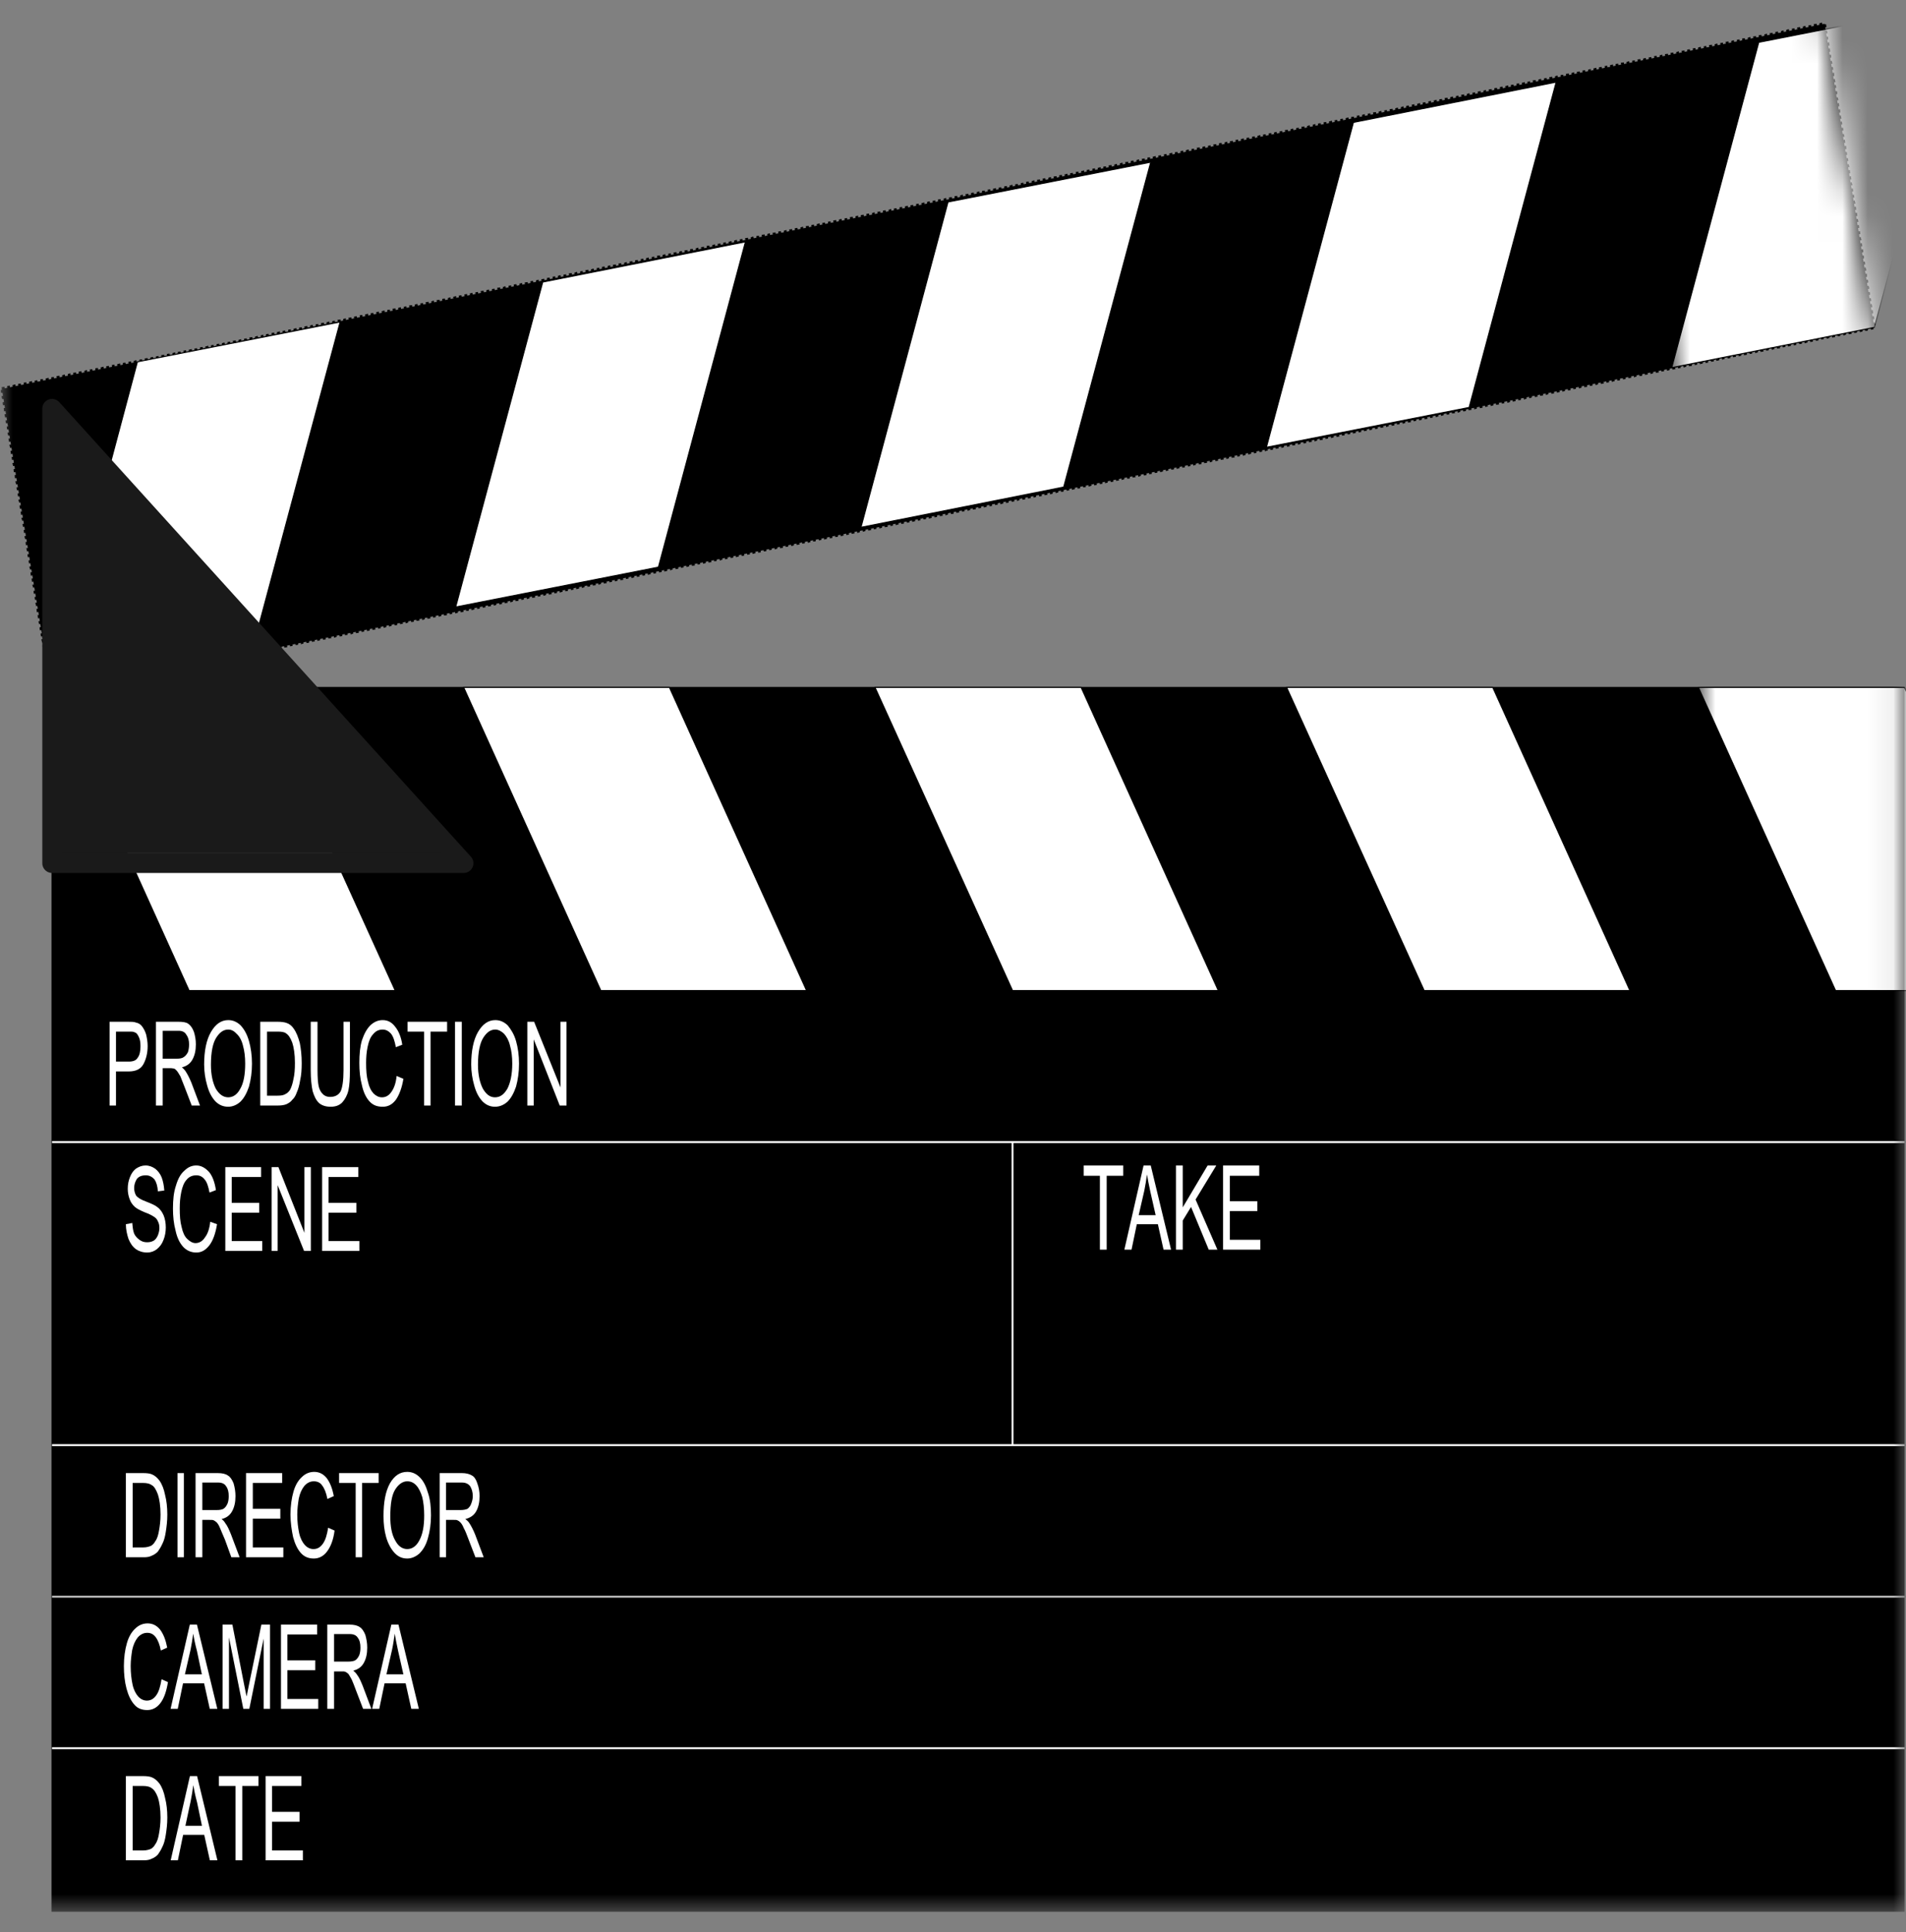 <svg width="75" height="76" viewBox="0 0 75 76" fill="none" xmlns="http://www.w3.org/2000/svg">
<rect x="0" y="0" width="75" height="76" fill="#808080" stroke="none"/>
<mask id="mask0_1575_1739" style="mask-type:luminance" maskUnits="userSpaceOnUse" x="0" y="25" width="75" height="51">
<path d="M0 25.973H75V75.27H0V25.973Z" fill="white"/>
</mask>
<g mask="url(#mask0_1575_1739)">
<path d="M2.047 27.039H74.927V75.174H2.047V27.039Z" fill="black" stroke="black" stroke-width="0.041"/>
</g>
<mask id="mask1_1575_1739" style="mask-type:luminance" maskUnits="userSpaceOnUse" x="0" y="25" width="75" height="18">
<path d="M0 25.973H75V42.513H0V25.973Z" fill="white"/>
</mask>
<g mask="url(#mask1_1575_1739)">
<path d="M2.047 27.039H74.942V38.96H2.047V27.039Z" fill="black"/>
</g>
<mask id="mask2_1575_1739" style="mask-type:luminance" maskUnits="userSpaceOnUse" x="0" y="25" width="18" height="18">
<path d="M0 25.973H17.905V42.513H0V25.973Z" fill="white"/>
</mask>
<g mask="url(#mask2_1575_1739)">
<path fill-rule="evenodd" clip-rule="evenodd" d="M2.047 27.039L7.442 38.96H15.55L10.14 27.039H2.047Z" fill="white" stroke="black" stroke-width="0.038"/>
</g>
<path fill-rule="evenodd" clip-rule="evenodd" d="M18.248 27.039L23.643 38.96H31.736L26.341 27.039H18.248Z" fill="white" stroke="black" stroke-width="0.038"/>
<path fill-rule="evenodd" clip-rule="evenodd" d="M34.434 27.039L39.844 38.96H47.937L42.541 27.039H34.434Z" fill="white" stroke="black" stroke-width="0.038"/>
<path fill-rule="evenodd" clip-rule="evenodd" d="M50.631 27.039L56.041 38.96H64.134L58.739 27.039H50.631Z" fill="white" stroke="black" stroke-width="0.038"/>
<mask id="mask3_1575_1739" style="mask-type:luminance" maskUnits="userSpaceOnUse" x="66" y="25" width="9" height="17">
<path d="M66.834 25.973H74.942V41.931H66.834V25.973Z" fill="white"/>
</mask>
<g mask="url(#mask3_1575_1739)">
<path fill-rule="evenodd" clip-rule="evenodd" d="M66.834 27.039L72.229 38.96H80.337L74.942 27.039H66.834Z" fill="white" stroke="black" stroke-width="0.038"/>
</g>
<mask id="mask4_1575_1739" style="mask-type:luminance" maskUnits="userSpaceOnUse" x="0" y="0" width="75" height="31">
<path d="M0 0H74.822V30.108H0V0Z" fill="white"/>
</mask>
<g mask="url(#mask4_1575_1739)">
<path d="M0.072 15.295L71.797 0.936L73.753 12.888L2.029 27.248L0.072 15.295Z" fill="black"/>
<path d="M0.057 15.23L0.176 15.214L0.19 15.327L0.087 15.343L0.057 15.23ZM0.279 15.182L0.383 15.166L0.398 15.279L0.294 15.311L0.279 15.182ZM0.487 15.149L0.605 15.117L0.62 15.246L0.516 15.262L0.487 15.149ZM0.709 15.101L0.813 15.085L0.843 15.198L0.724 15.214L0.709 15.101ZM0.931 15.053L1.035 15.036L1.05 15.149L0.946 15.182L0.931 15.053ZM1.139 15.02L1.258 14.988L1.272 15.117L1.169 15.133L1.139 15.02ZM1.361 14.972L1.465 14.956L1.495 15.069L1.376 15.085L1.361 14.972ZM1.584 14.923L1.687 14.907L1.702 15.02L1.598 15.053L1.584 14.923ZM1.791 14.891L1.91 14.859L1.925 14.988L1.821 15.004L1.791 14.891ZM2.014 14.842L2.117 14.826L2.132 14.939L2.028 14.956L2.014 14.842ZM2.221 14.794L2.34 14.778L2.354 14.891L2.251 14.923L2.221 14.794ZM2.443 14.762L2.547 14.729L2.577 14.859L2.458 14.875L2.443 14.762ZM2.666 14.713L2.769 14.681L2.784 14.81L2.681 14.826L2.666 14.713ZM2.873 14.665L2.992 14.649L3.007 14.762L2.903 14.794L2.873 14.665ZM3.096 14.616L3.199 14.6L3.229 14.729L3.11 14.746L3.096 14.616ZM3.318 14.584L3.422 14.552L3.436 14.681L3.333 14.697L3.318 14.584ZM3.525 14.536L3.629 14.52L3.659 14.633L3.555 14.649L3.525 14.536ZM3.748 14.487L3.851 14.471L3.866 14.584L3.763 14.616L3.748 14.487ZM3.955 14.455L4.074 14.422L4.089 14.552L3.985 14.568L3.955 14.455ZM4.178 14.406L4.281 14.39L4.311 14.503L4.192 14.52L4.178 14.406ZM4.4 14.358L4.504 14.342L4.518 14.455L4.415 14.487L4.4 14.358ZM4.607 14.326L4.726 14.293L4.741 14.422L4.637 14.439L4.607 14.326ZM4.83 14.277L4.933 14.261L4.963 14.374L4.845 14.39L4.83 14.277ZM5.052 14.229L5.156 14.213L5.171 14.326L5.067 14.358L5.052 14.229ZM5.26 14.196L5.363 14.164L5.393 14.293L5.274 14.309L5.26 14.196ZM5.482 14.148L5.586 14.132L5.6 14.245L5.497 14.261L5.482 14.148ZM5.689 14.1L5.808 14.083L5.823 14.196L5.719 14.229L5.689 14.1ZM5.912 14.067L6.015 14.035L6.045 14.164L5.927 14.18L5.912 14.067ZM6.134 14.019L6.238 14.003L6.253 14.116L6.149 14.132L6.134 14.019ZM6.342 13.97L6.46 13.954L6.475 14.067L6.371 14.1L6.342 13.97ZM6.564 13.922L6.668 13.906L6.697 14.035L6.579 14.051L6.564 13.922ZM6.786 13.889L6.89 13.857L6.905 13.986L6.801 14.003L6.786 13.889ZM6.994 13.841L7.098 13.825L7.127 13.938L7.009 13.97L6.994 13.841ZM7.216 13.793L7.32 13.776L7.335 13.889L7.231 13.922L7.216 13.793ZM7.424 13.76L7.542 13.728L7.557 13.857L7.453 13.873L7.424 13.76ZM7.646 13.712L7.75 13.696L7.779 13.809L7.661 13.825L7.646 13.712ZM7.868 13.663L7.972 13.647L7.987 13.76L7.883 13.793L7.868 13.663ZM8.076 13.631L8.194 13.599L8.209 13.728L8.105 13.744L8.076 13.631ZM8.298 13.583L8.402 13.566L8.431 13.68L8.313 13.696L8.298 13.583ZM8.52 13.534L8.624 13.518L8.639 13.631L8.535 13.663L8.52 13.534ZM8.728 13.502L8.832 13.47L8.861 13.599L8.743 13.615L8.728 13.502ZM8.95 13.453L9.054 13.437L9.069 13.55L8.965 13.566L8.95 13.453ZM9.158 13.405L9.276 13.389L9.291 13.502L9.187 13.534L9.158 13.405ZM9.38 13.373L9.484 13.34L9.514 13.47L9.395 13.486L9.38 13.373ZM9.602 13.324L9.706 13.308L9.721 13.421L9.617 13.437L9.602 13.324ZM9.81 13.276L9.929 13.26L9.943 13.373L9.84 13.405L9.81 13.276ZM10.032 13.243L10.136 13.211L10.166 13.34L10.047 13.357L10.032 13.243ZM10.255 13.195L10.358 13.163L10.373 13.292L10.269 13.308L10.255 13.195ZM10.462 13.146L10.566 13.13L10.595 13.243L10.477 13.276L10.462 13.146ZM10.684 13.098L10.788 13.082L10.803 13.211L10.699 13.227L10.684 13.098ZM10.892 13.066L11.011 13.033L11.025 13.163L10.922 13.179L10.892 13.066ZM11.114 13.017L11.218 13.001L11.248 13.114L11.129 13.13L11.114 13.017ZM11.337 12.969L11.44 12.953L11.455 13.066L11.351 13.098L11.337 12.969ZM11.544 12.937L11.663 12.904L11.678 13.033L11.574 13.05L11.544 12.937ZM11.767 12.888L11.87 12.872L11.9 12.985L11.781 13.001L11.767 12.888ZM11.974 12.84L12.093 12.823L12.107 12.937L12.004 12.969L11.974 12.84ZM12.196 12.807L12.3 12.775L12.33 12.904L12.211 12.92L12.196 12.807ZM12.419 12.759L12.522 12.743L12.537 12.856L12.434 12.872L12.419 12.759ZM12.626 12.71L12.745 12.694L12.76 12.807L12.656 12.84L12.626 12.71ZM12.848 12.678L12.952 12.646L12.982 12.775L12.863 12.791L12.848 12.678ZM13.071 12.63L13.175 12.614L13.189 12.726L13.086 12.743L13.071 12.63ZM13.278 12.581L13.397 12.565L13.412 12.678L13.308 12.71L13.278 12.581ZM13.501 12.549L13.604 12.517L13.619 12.646L13.515 12.662L13.501 12.549ZM13.708 12.5L13.827 12.484L13.842 12.597L13.738 12.614L13.708 12.5ZM13.931 12.452L14.034 12.436L14.064 12.549L13.945 12.581L13.931 12.452ZM14.153 12.403L14.257 12.387L14.271 12.517L14.168 12.533L14.153 12.403ZM14.36 12.371L14.479 12.339L14.494 12.468L14.39 12.484L14.36 12.371ZM14.583 12.323L14.686 12.307L14.716 12.42L14.598 12.452L14.583 12.323ZM14.805 12.274L14.909 12.258L14.924 12.371L14.82 12.403L14.805 12.274ZM15.012 12.242L15.131 12.21L15.146 12.339L15.042 12.355L15.012 12.242ZM15.235 12.194L15.339 12.177L15.353 12.29L15.25 12.307L15.235 12.194ZM15.442 12.145L15.561 12.129L15.576 12.242L15.472 12.274L15.442 12.145ZM15.665 12.113L15.768 12.08L15.798 12.21L15.68 12.226L15.665 12.113ZM15.887 12.064L15.991 12.048L16.006 12.161L15.902 12.177L15.887 12.064ZM16.095 12.016L16.213 12L16.228 12.113L16.124 12.145L16.095 12.016ZM16.317 11.983L16.421 11.951L16.45 12.08L16.332 12.097L16.317 11.983ZM16.539 11.935L16.643 11.919L16.658 12.032L16.554 12.048L16.539 11.935ZM16.747 11.887L16.865 11.87L16.88 11.983L16.776 12.016L16.747 11.887ZM16.969 11.854L17.073 11.822L17.088 11.951L16.984 11.967L16.969 11.854ZM17.177 11.806L17.295 11.79L17.31 11.903L17.206 11.919L17.177 11.806ZM17.399 11.757L17.503 11.741L17.532 11.854L17.414 11.887L17.399 11.757ZM17.621 11.725L17.725 11.693L17.74 11.822L17.636 11.838L17.621 11.725ZM17.829 11.677L17.947 11.644L17.962 11.774L17.858 11.79L17.829 11.677ZM18.051 11.628L18.155 11.612L18.184 11.725L18.066 11.757L18.051 11.628ZM18.273 11.58L18.377 11.563L18.392 11.693L18.288 11.709L18.273 11.58ZM18.481 11.547L18.585 11.515L18.614 11.644L18.511 11.661L18.481 11.547ZM18.703 11.499L18.807 11.483L18.822 11.596L18.718 11.612L18.703 11.499ZM18.911 11.45L19.029 11.434L19.044 11.547L18.94 11.58L18.911 11.45ZM19.133 11.418L19.237 11.386L19.267 11.515L19.148 11.531L19.133 11.418ZM19.355 11.37L19.459 11.354L19.474 11.467L19.37 11.483L19.355 11.37ZM19.563 11.321L19.681 11.305L19.696 11.418L19.593 11.45L19.563 11.321ZM19.785 11.289L19.889 11.257L19.919 11.386L19.8 11.402L19.785 11.289ZM20.008 11.241L20.111 11.224L20.126 11.337L20.022 11.354L20.008 11.241ZM20.215 11.192L20.319 11.176L20.349 11.289L20.23 11.321L20.215 11.192ZM20.437 11.16L20.541 11.127L20.556 11.257L20.452 11.273L20.437 11.16ZM20.645 11.111L20.764 11.095L20.778 11.208L20.675 11.224L20.645 11.111ZM20.867 11.063L20.971 11.047L21.001 11.16L20.882 11.192L20.867 11.063ZM21.09 11.03L21.193 10.998L21.208 11.127L21.104 11.144L21.09 11.03ZM21.297 10.982L21.416 10.966L21.43 11.079L21.327 11.095L21.297 10.982ZM21.519 10.934L21.623 10.917L21.653 11.03L21.534 11.063L21.519 10.934ZM21.742 10.885L21.846 10.869L21.86 10.998L21.757 11.014L21.742 10.885ZM21.949 10.853L22.053 10.82L22.083 10.95L21.964 10.966L21.949 10.853ZM22.172 10.804L22.275 10.788L22.29 10.901L22.186 10.934L22.172 10.804ZM22.379 10.756L22.498 10.74L22.512 10.853L22.409 10.885L22.379 10.756ZM22.602 10.724L22.705 10.691L22.735 10.82L22.616 10.837L22.602 10.724ZM22.824 10.675L22.927 10.659L22.942 10.772L22.839 10.788L22.824 10.675ZM23.031 10.627L23.15 10.611L23.165 10.724L23.061 10.756L23.031 10.627ZM23.254 10.594L23.357 10.562L23.387 10.691L23.268 10.707L23.254 10.594ZM23.476 10.546L23.58 10.53L23.595 10.643L23.491 10.659L23.476 10.546ZM23.683 10.498L23.787 10.481L23.817 10.594L23.698 10.627L23.683 10.498ZM23.906 10.465L24.01 10.433L24.024 10.562L23.921 10.578L23.906 10.465ZM24.113 10.417L24.232 10.401L24.247 10.514L24.143 10.53L24.113 10.417ZM24.336 10.368L24.439 10.352L24.469 10.465L24.351 10.498L24.336 10.368ZM24.558 10.336L24.662 10.304L24.677 10.433L24.573 10.449L24.558 10.336ZM24.765 10.287L24.884 10.271L24.899 10.384L24.795 10.401L24.765 10.287ZM24.988 10.239L25.092 10.223L25.121 10.336L25.003 10.368L24.988 10.239ZM25.21 10.191L25.314 10.174L25.329 10.304L25.225 10.32L25.21 10.191ZM25.418 10.158L25.521 10.126L25.551 10.255L25.433 10.271L25.418 10.158ZM25.64 10.11L25.744 10.094L25.759 10.207L25.655 10.239L25.64 10.11ZM25.848 10.061L25.966 10.045L25.981 10.174L25.877 10.191L25.848 10.061ZM26.07 10.029L26.174 9.997L26.203 10.126L26.085 10.142L26.07 10.029ZM26.292 9.981L26.396 9.964L26.411 10.078L26.307 10.094L26.292 9.981ZM26.5 9.932L26.618 9.916L26.633 10.029L26.529 10.061L26.5 9.932ZM26.722 9.9L26.826 9.868L26.855 9.997L26.737 10.013L26.722 9.9ZM26.93 9.851L27.048 9.835L27.063 9.948L26.959 9.964L26.93 9.851ZM27.152 9.803L27.256 9.787L27.285 9.9L27.167 9.932L27.152 9.803ZM27.374 9.771L27.478 9.738L27.493 9.868L27.389 9.884L27.374 9.771ZM27.582 9.722L27.7 9.706L27.715 9.819L27.611 9.835L27.582 9.722ZM27.804 9.674L27.908 9.658L27.937 9.771L27.819 9.803L27.804 9.674ZM28.026 9.641L28.13 9.609L28.145 9.738L28.041 9.754L28.026 9.641ZM28.234 9.593L28.352 9.577L28.367 9.69L28.264 9.706L28.234 9.593ZM28.456 9.544L28.56 9.528L28.575 9.641L28.471 9.674L28.456 9.544ZM28.664 9.512L28.782 9.48L28.797 9.609L28.693 9.625L28.664 9.512ZM28.886 9.464L28.99 9.431L29.019 9.561L28.901 9.577L28.886 9.464ZM29.108 9.415L29.212 9.399L29.227 9.512L29.123 9.544L29.108 9.415ZM29.316 9.367L29.434 9.351L29.449 9.48L29.346 9.496L29.316 9.367ZM29.538 9.335L29.642 9.302L29.672 9.431L29.553 9.448L29.538 9.335ZM29.761 9.286L29.864 9.27L29.879 9.383L29.775 9.415L29.761 9.286ZM29.968 9.238L30.087 9.221L30.102 9.335L29.998 9.367L29.968 9.238ZM30.19 9.205L30.294 9.173L30.309 9.302L30.205 9.318L30.19 9.205ZM30.398 9.157L30.517 9.141L30.531 9.254L30.427 9.27L30.398 9.157ZM30.62 9.108L30.724 9.092L30.754 9.205L30.635 9.238L30.62 9.108ZM30.843 9.076L30.946 9.044L30.961 9.173L30.857 9.189L30.843 9.076ZM31.05 9.028L31.169 9.011L31.183 9.125L31.08 9.141L31.05 9.028ZM31.272 8.979L31.376 8.963L31.406 9.076L31.287 9.108L31.272 8.979ZM31.495 8.947L31.599 8.915L31.613 9.044L31.51 9.06L31.495 8.947ZM31.702 8.898L31.821 8.882L31.836 8.995L31.732 9.011L31.702 8.898ZM31.925 8.85L32.028 8.834L32.043 8.947L31.939 8.979L31.925 8.85ZM32.132 8.818L32.251 8.785L32.266 8.915L32.162 8.931L32.132 8.818ZM32.354 8.769L32.458 8.753L32.488 8.866L32.369 8.882L32.354 8.769ZM32.577 8.721L32.681 8.705L32.695 8.818L32.592 8.85L32.577 8.721ZM32.784 8.672L32.903 8.656L32.918 8.785L32.814 8.801L32.784 8.672ZM33.007 8.64L33.11 8.608L33.14 8.737L33.021 8.753L33.007 8.64ZM33.229 8.591L33.333 8.575L33.347 8.688L33.244 8.721L33.229 8.591ZM33.436 8.543L33.555 8.527L33.57 8.64L33.466 8.672L33.436 8.543ZM33.659 8.511L33.763 8.478L33.777 8.608L33.674 8.624L33.659 8.511ZM33.866 8.462L33.985 8.446L34 8.559L33.896 8.575L33.866 8.462ZM34.089 8.414L34.192 8.398L34.222 8.511L34.103 8.543L34.089 8.414ZM34.311 8.382L34.415 8.349L34.429 8.478L34.326 8.495L34.311 8.382ZM34.518 8.333L34.637 8.317L34.652 8.43L34.548 8.446L34.518 8.333ZM34.741 8.285L34.844 8.268L34.874 8.382L34.756 8.414L34.741 8.285ZM34.963 8.252L35.067 8.22L35.082 8.349L34.978 8.365L34.963 8.252ZM35.171 8.204L35.274 8.188L35.304 8.301L35.185 8.317L35.171 8.204ZM35.393 8.155L35.497 8.139L35.511 8.252L35.408 8.285L35.393 8.155ZM35.6 8.123L35.719 8.091L35.734 8.22L35.63 8.236L35.6 8.123ZM35.823 8.075L35.927 8.058L35.956 8.172L35.838 8.188L35.823 8.075ZM36.045 8.026L36.149 8.01L36.164 8.123L36.06 8.155L36.045 8.026ZM36.253 7.994L36.371 7.962L36.386 8.091L36.282 8.107L36.253 7.994ZM36.475 7.945L36.579 7.913L36.608 8.042L36.49 8.058L36.475 7.945ZM36.697 7.897L36.801 7.881L36.816 7.994L36.712 8.026L36.697 7.897ZM36.905 7.848L37.009 7.832L37.038 7.962L36.92 7.978L36.905 7.848ZM37.127 7.816L37.231 7.784L37.246 7.913L37.142 7.929L37.127 7.816ZM37.335 7.768L37.453 7.752L37.468 7.865L37.364 7.881L37.335 7.768ZM37.557 7.719L37.661 7.703L37.69 7.816L37.572 7.848L37.557 7.719ZM37.779 7.687L37.883 7.655L37.898 7.784L37.794 7.8L37.779 7.687ZM37.987 7.638L38.105 7.622L38.12 7.735L38.017 7.752L37.987 7.638ZM38.209 7.59L38.313 7.574L38.343 7.687L38.224 7.719L38.209 7.59ZM38.431 7.558L38.535 7.525L38.55 7.655L38.446 7.671L38.431 7.558ZM38.639 7.509L38.743 7.493L38.772 7.606L38.654 7.622L38.639 7.509ZM38.861 7.461L38.965 7.445L38.98 7.558L38.876 7.59L38.861 7.461ZM39.069 7.428L39.187 7.396L39.202 7.525L39.099 7.542L39.069 7.428ZM39.291 7.38L39.395 7.364L39.425 7.477L39.306 7.493L39.291 7.38ZM39.514 7.332L39.617 7.315L39.632 7.428L39.528 7.461L39.514 7.332ZM39.721 7.299L39.84 7.267L39.854 7.396L39.751 7.412L39.721 7.299ZM39.943 7.251L40.047 7.235L40.077 7.348L39.958 7.364L39.943 7.251ZM40.166 7.202L40.269 7.186L40.284 7.299L40.181 7.332L40.166 7.202ZM40.373 7.154L40.477 7.138L40.507 7.267L40.388 7.283L40.373 7.154ZM40.596 7.122L40.699 7.089L40.714 7.219L40.61 7.235L40.596 7.122ZM40.803 7.073L40.922 7.057L40.936 7.17L40.833 7.202L40.803 7.073ZM41.025 7.025L41.129 7.009L41.159 7.122L41.04 7.154L41.025 7.025ZM41.248 6.992L41.352 6.96L41.366 7.089L41.263 7.105L41.248 6.992ZM41.455 6.944L41.574 6.928L41.589 7.041L41.485 7.057L41.455 6.944ZM41.678 6.895L41.781 6.879L41.811 6.992L41.692 7.025L41.678 6.895ZM41.885 6.863L42.004 6.831L42.018 6.96L41.915 6.976L41.885 6.863ZM42.107 6.815L42.211 6.799L42.241 6.912L42.122 6.928L42.107 6.815ZM42.33 6.766L42.434 6.75L42.448 6.863L42.344 6.895L42.33 6.766ZM42.537 6.734L42.656 6.702L42.671 6.831L42.567 6.847L42.537 6.734ZM42.76 6.685L42.863 6.669L42.893 6.782L42.774 6.799L42.76 6.685ZM42.982 6.637L43.086 6.621L43.1 6.734L42.997 6.766L42.982 6.637ZM43.189 6.605L43.308 6.572L43.323 6.702L43.219 6.718L43.189 6.605ZM43.412 6.556L43.516 6.54L43.53 6.653L43.427 6.669L43.412 6.556ZM43.619 6.508L43.738 6.492L43.753 6.605L43.649 6.637L43.619 6.508ZM43.842 6.476L43.945 6.443L43.975 6.572L43.856 6.589L43.842 6.476ZM44.064 6.427L44.168 6.395L44.182 6.524L44.079 6.54L44.064 6.427ZM44.271 6.379L44.39 6.362L44.405 6.476L44.301 6.508L44.271 6.379ZM44.494 6.33L44.597 6.314L44.627 6.443L44.509 6.459L44.494 6.33ZM44.716 6.298L44.82 6.266L44.835 6.395L44.731 6.411L44.716 6.298ZM44.924 6.249L45.042 6.233L45.057 6.346L44.953 6.362L44.924 6.249ZM45.146 6.201L45.25 6.185L45.264 6.298L45.161 6.33L45.146 6.201ZM45.353 6.169L45.472 6.136L45.487 6.266L45.383 6.282L45.353 6.169ZM45.576 6.12L45.679 6.104L45.709 6.217L45.591 6.233L45.576 6.12ZM45.798 6.072L45.902 6.056L45.917 6.169L45.813 6.201L45.798 6.072ZM46.006 6.039L46.124 6.007L46.139 6.136L46.035 6.152L46.006 6.039ZM46.228 5.991L46.332 5.975L46.361 6.088L46.243 6.104L46.228 5.991ZM46.45 5.942L46.554 5.926L46.569 6.039L46.465 6.072L46.45 5.942ZM46.658 5.91L46.776 5.878L46.791 6.007L46.687 6.023L46.658 5.91ZM46.88 5.862L46.984 5.846L46.999 5.959L46.895 5.975L46.88 5.862ZM47.088 5.813L47.206 5.797L47.221 5.91L47.117 5.942L47.088 5.813ZM47.31 5.781L47.414 5.749L47.443 5.878L47.325 5.894L47.31 5.781ZM47.532 5.732L47.636 5.716L47.651 5.829L47.547 5.846L47.532 5.732ZM47.74 5.684L47.858 5.668L47.873 5.781L47.769 5.813L47.74 5.684ZM47.962 5.636L48.066 5.619L48.096 5.749L47.977 5.765L47.962 5.636ZM48.184 5.603L48.288 5.571L48.303 5.7L48.199 5.716L48.184 5.603ZM48.392 5.555L48.511 5.539L48.525 5.652L48.422 5.684L48.392 5.555ZM48.614 5.506L48.718 5.49L48.733 5.603L48.629 5.636L48.614 5.506ZM48.822 5.474L48.94 5.442L48.955 5.571L48.852 5.587L48.822 5.474ZM49.044 5.426L49.148 5.409L49.178 5.522L49.059 5.539L49.044 5.426ZM49.267 5.377L49.37 5.361L49.385 5.474L49.281 5.506L49.267 5.377ZM49.474 5.345L49.593 5.313L49.607 5.442L49.504 5.458L49.474 5.345ZM49.696 5.296L49.8 5.28L49.83 5.393L49.711 5.409L49.696 5.296ZM49.919 5.248L50.022 5.232L50.037 5.345L49.934 5.377L49.919 5.248ZM50.126 5.216L50.23 5.183L50.26 5.313L50.156 5.329L50.126 5.216ZM50.349 5.167L50.452 5.151L50.467 5.264L50.363 5.28L50.349 5.167ZM50.556 5.119L50.675 5.103L50.689 5.216L50.586 5.248L50.556 5.119ZM50.778 5.086L50.882 5.054L50.912 5.183L50.793 5.199L50.778 5.086ZM51.001 5.038L51.104 5.022L51.119 5.135L51.016 5.151L51.001 5.038ZM51.208 4.989L51.327 4.973L51.342 5.086L51.238 5.119L51.208 4.989ZM51.431 4.957L51.534 4.925L51.564 5.054L51.445 5.07L51.431 4.957ZM51.653 4.909L51.757 4.876L51.771 5.006L51.668 5.022L51.653 4.909ZM51.86 4.86L51.964 4.844L51.994 4.957L51.875 4.989L51.86 4.86ZM52.083 4.812L52.186 4.796L52.201 4.925L52.097 4.941L52.083 4.812ZM52.29 4.779L52.409 4.747L52.424 4.876L52.32 4.893L52.29 4.779ZM52.513 4.731L52.616 4.715L52.646 4.828L52.527 4.844L52.513 4.731ZM52.735 4.683L52.839 4.666L52.853 4.779L52.75 4.812L52.735 4.683ZM52.942 4.65L53.061 4.618L53.076 4.747L52.972 4.763L52.942 4.65ZM53.165 4.602L53.268 4.586L53.298 4.699L53.179 4.715L53.165 4.602ZM53.387 4.553L53.491 4.537L53.506 4.65L53.402 4.683L53.387 4.553ZM53.594 4.521L53.698 4.489L53.728 4.618L53.609 4.634L53.594 4.521ZM53.817 4.473L53.921 4.456L53.935 4.569L53.832 4.586L53.817 4.473ZM54.024 4.424L54.143 4.408L54.158 4.521L54.054 4.553L54.024 4.424ZM54.247 4.392L54.35 4.36L54.38 4.489L54.261 4.505L54.247 4.392ZM54.469 4.343L54.573 4.327L54.588 4.44L54.484 4.456L54.469 4.343ZM54.677 4.295L54.795 4.279L54.81 4.392L54.706 4.424L54.677 4.295ZM54.899 4.263L55.003 4.23L55.032 4.36L54.914 4.376L54.899 4.263ZM55.121 4.214L55.225 4.182L55.24 4.311L55.136 4.327L55.121 4.214ZM55.329 4.166L55.432 4.15L55.462 4.263L55.343 4.295L55.329 4.166ZM55.551 4.117L55.655 4.101L55.67 4.23L55.566 4.246L55.551 4.117ZM55.759 4.085L55.877 4.053L55.892 4.182L55.788 4.198L55.759 4.085ZM55.981 4.036L56.085 4.02L56.114 4.133L55.996 4.166L55.981 4.036ZM56.203 3.988L56.307 3.972L56.322 4.085L56.218 4.117L56.203 3.988ZM56.411 3.956L56.529 3.923L56.544 4.053L56.44 4.069L56.411 3.956ZM56.633 3.907L56.737 3.891L56.767 4.004L56.648 4.02L56.633 3.907ZM56.841 3.859L56.959 3.843L56.974 3.956L56.87 3.988L56.841 3.859ZM57.063 3.826L57.167 3.794L57.196 3.923L57.078 3.94L57.063 3.826ZM57.285 3.778L57.389 3.762L57.404 3.875L57.3 3.891L57.285 3.778ZM57.493 3.73L57.611 3.713L57.626 3.826L57.522 3.859L57.493 3.73ZM57.715 3.697L57.819 3.665L57.849 3.794L57.73 3.81L57.715 3.697ZM57.937 3.649L58.041 3.633L58.056 3.746L57.952 3.762L57.937 3.649ZM58.145 3.6L58.264 3.584L58.278 3.697L58.175 3.73L58.145 3.6ZM58.367 3.568L58.471 3.536L58.486 3.665L58.382 3.681L58.367 3.568ZM58.575 3.52L58.693 3.503L58.708 3.616L58.604 3.633L58.575 3.52ZM58.797 3.471L58.901 3.455L58.931 3.568L58.812 3.6L58.797 3.471ZM59.019 3.423L59.123 3.407L59.138 3.536L59.034 3.552L59.019 3.423ZM59.227 3.39L59.346 3.358L59.36 3.487L59.257 3.503L59.227 3.39ZM59.449 3.342L59.553 3.326L59.583 3.439L59.464 3.471L59.449 3.342ZM59.672 3.293L59.775 3.277L59.79 3.407L59.686 3.423L59.672 3.293ZM59.879 3.261L59.998 3.229L60.013 3.358L59.909 3.374L59.879 3.261ZM60.102 3.213L60.205 3.197L60.22 3.31L60.116 3.326L60.102 3.213ZM60.309 3.164L60.428 3.148L60.442 3.261L60.339 3.293L60.309 3.164ZM60.531 3.132L60.635 3.1L60.665 3.229L60.546 3.245L60.531 3.132ZM60.754 3.083L60.857 3.067L60.872 3.18L60.768 3.197L60.754 3.083ZM60.961 3.035L61.08 3.019L61.094 3.132L60.991 3.164L60.961 3.035ZM61.184 3.003L61.287 2.97L61.317 3.1L61.198 3.116L61.184 3.003ZM61.406 2.954L61.51 2.938L61.524 3.051L61.421 3.067L61.406 2.954ZM61.613 2.906L61.732 2.89L61.747 3.003L61.643 3.035L61.613 2.906ZM61.836 2.873L61.939 2.841L61.954 2.97L61.85 2.987L61.836 2.873ZM62.043 2.825L62.162 2.809L62.177 2.922L62.073 2.938L62.043 2.825ZM62.266 2.777L62.369 2.76L62.399 2.873L62.28 2.906L62.266 2.777ZM62.488 2.744L62.592 2.712L62.606 2.841L62.503 2.857L62.488 2.744ZM62.695 2.696L62.814 2.663L62.829 2.793L62.725 2.809L62.695 2.696ZM62.918 2.647L63.021 2.631L63.051 2.744L62.932 2.777L62.918 2.647ZM63.14 2.599L63.244 2.583L63.259 2.712L63.155 2.728L63.14 2.599ZM63.347 2.567L63.466 2.534L63.481 2.663L63.377 2.68L63.347 2.567ZM63.57 2.518L63.674 2.502L63.688 2.615L63.585 2.631L63.57 2.518ZM63.777 2.47L63.896 2.454L63.911 2.567L63.807 2.599L63.777 2.47ZM64 2.437L64.103 2.405L64.133 2.534L64.014 2.55L64 2.437ZM64.222 2.389L64.326 2.373L64.341 2.486L64.237 2.502L64.222 2.389ZM64.43 2.34L64.548 2.324L64.563 2.437L64.459 2.47L64.43 2.34ZM64.652 2.308L64.756 2.276L64.785 2.405L64.667 2.421L64.652 2.308ZM64.874 2.26L64.978 2.244L64.993 2.357L64.889 2.373L64.874 2.26ZM65.082 2.211L65.185 2.195L65.215 2.308L65.111 2.34L65.082 2.211ZM65.304 2.179L65.408 2.147L65.423 2.276L65.319 2.292L65.304 2.179ZM65.511 2.13L65.63 2.114L65.645 2.227L65.541 2.244L65.511 2.13ZM65.734 2.082L65.838 2.066L65.867 2.179L65.749 2.211L65.734 2.082ZM65.956 2.05L66.06 2.017L66.075 2.147L65.971 2.163L65.956 2.05ZM66.164 2.001L66.282 1.985L66.297 2.098L66.193 2.114L66.164 2.001ZM66.386 1.953L66.49 1.937L66.519 2.05L66.401 2.082L66.386 1.953ZM66.608 1.904L66.712 1.888L66.727 2.017L66.623 2.034L66.608 1.904ZM66.816 1.872L66.92 1.84L66.949 1.969L66.831 1.985L66.816 1.872ZM67.038 1.824L67.142 1.807L67.157 1.92L67.053 1.953L67.038 1.824ZM67.246 1.775L67.364 1.759L67.379 1.872L67.275 1.904L67.246 1.775ZM67.468 1.743L67.572 1.71L67.602 1.84L67.483 1.856L67.468 1.743ZM67.69 1.694L67.794 1.678L67.809 1.791L67.705 1.807L67.69 1.694ZM67.898 1.646L68.016 1.63L68.031 1.743L67.927 1.775L67.898 1.646ZM68.12 1.614L68.224 1.581L68.254 1.71L68.135 1.727L68.12 1.614ZM68.343 1.565L68.446 1.549L68.461 1.662L68.357 1.678L68.343 1.565ZM68.55 1.517L68.654 1.501L68.683 1.614L68.565 1.646L68.55 1.517ZM68.772 1.484L68.876 1.452L68.891 1.581L68.787 1.597L68.772 1.484ZM68.98 1.436L69.099 1.42L69.113 1.533L69.01 1.549L68.98 1.436ZM69.202 1.387L69.306 1.371L69.336 1.484L69.217 1.517L69.202 1.387ZM69.425 1.355L69.528 1.323L69.543 1.452L69.439 1.468L69.425 1.355ZM69.632 1.307L69.751 1.291L69.766 1.404L69.662 1.42L69.632 1.307ZM69.854 1.258L69.958 1.242L69.988 1.355L69.869 1.387L69.854 1.258ZM70.077 1.226L70.18 1.194L70.195 1.323L70.092 1.339L70.077 1.226ZM70.284 1.177L70.388 1.145L70.418 1.274L70.299 1.291L70.284 1.177ZM70.507 1.129L70.61 1.113L70.625 1.226L70.521 1.258L70.507 1.129ZM70.714 1.081L70.833 1.064L70.847 1.194L70.744 1.21L70.714 1.081ZM70.936 1.048L71.04 1.016L71.07 1.145L70.951 1.161L70.936 1.048ZM71.159 1L71.263 0.984L71.277 1.097L71.174 1.113L71.159 1ZM71.366 0.951L71.485 0.935L71.5 1.048L71.396 1.081L71.366 0.951ZM71.589 0.919L71.692 0.887L71.722 1.016L71.603 1.032L71.589 0.919ZM71.855 0.951L71.87 1.064L71.766 1.097L71.737 0.967L71.855 0.951ZM71.885 1.194L71.915 1.307L71.796 1.323L71.781 1.21L71.885 1.194ZM71.93 1.436L71.944 1.549L71.841 1.565L71.826 1.452L71.93 1.436ZM71.974 1.662L71.989 1.791L71.885 1.807L71.855 1.694L71.974 1.662ZM72.004 1.904L72.018 2.034L71.915 2.05L71.9 1.92L72.004 1.904ZM72.048 2.147L72.063 2.26L71.959 2.292L71.93 2.163L72.048 2.147ZM72.078 2.389L72.107 2.502L71.989 2.534L71.974 2.405L72.078 2.389ZM72.122 2.631L72.137 2.744L72.033 2.76L72.018 2.647L72.122 2.631ZM72.167 2.857L72.181 2.987L72.078 3.003L72.048 2.89L72.167 2.857ZM72.196 3.1L72.226 3.229L72.107 3.245L72.093 3.132L72.196 3.1ZM72.241 3.342L72.256 3.455L72.152 3.487L72.137 3.358L72.241 3.342ZM72.285 3.584L72.3 3.697L72.196 3.73L72.167 3.6L72.285 3.584ZM72.315 3.826L72.344 3.94L72.226 3.956L72.211 3.843L72.315 3.826ZM72.359 4.053L72.374 4.182L72.27 4.198L72.256 4.085L72.359 4.053ZM72.404 4.295L72.419 4.424L72.315 4.44L72.285 4.327L72.404 4.295ZM72.433 4.537L72.463 4.666L72.344 4.683L72.33 4.553L72.433 4.537ZM72.478 4.779L72.493 4.893L72.389 4.925L72.374 4.796L72.478 4.779ZM72.522 5.022L72.537 5.135L72.433 5.151L72.404 5.038L72.522 5.022ZM72.552 5.264L72.582 5.377L72.463 5.393L72.448 5.28L72.552 5.264ZM72.597 5.49L72.611 5.619L72.508 5.636L72.493 5.522L72.597 5.49ZM72.641 5.732L72.656 5.862L72.552 5.878L72.522 5.765L72.641 5.732ZM72.671 5.975L72.685 6.088L72.582 6.12L72.567 5.991L72.671 5.975ZM72.715 6.217L72.73 6.33L72.626 6.362L72.597 6.233L72.715 6.217ZM72.745 6.459L72.774 6.572L72.656 6.589L72.641 6.476L72.745 6.459ZM72.789 6.685L72.804 6.815L72.7 6.831L72.685 6.718L72.789 6.685ZM72.834 6.928L72.849 7.057L72.745 7.073L72.715 6.96L72.834 6.928ZM72.863 7.17L72.893 7.283L72.774 7.315L72.76 7.186L72.863 7.17ZM72.908 7.412L72.923 7.525L72.819 7.558L72.804 7.428L72.908 7.412ZM72.952 7.655L72.967 7.768L72.863 7.784L72.834 7.671L72.952 7.655ZM72.982 7.881L73.011 8.01L72.893 8.026L72.878 7.913L72.982 7.881ZM73.026 8.123L73.041 8.252L72.937 8.268L72.923 8.155L73.026 8.123ZM73.071 8.365L73.086 8.495L72.982 8.511L72.952 8.382L73.071 8.365ZM73.1 8.608L73.13 8.721L73.011 8.753L72.997 8.624L73.1 8.608ZM73.145 8.85L73.16 8.963L73.056 8.979L73.041 8.866L73.145 8.85ZM73.189 9.092L73.204 9.205L73.1 9.221L73.071 9.108L73.189 9.092ZM73.219 9.318L73.249 9.448L73.13 9.464L73.115 9.351L73.219 9.318ZM73.263 9.561L73.278 9.69L73.175 9.706L73.16 9.593L73.263 9.561ZM73.308 9.803L73.323 9.916L73.219 9.948L73.189 9.819L73.308 9.803ZM73.338 10.045L73.352 10.158L73.249 10.191L73.234 10.061L73.338 10.045ZM73.382 10.287L73.397 10.401L73.293 10.417L73.263 10.304L73.382 10.287ZM73.412 10.514L73.441 10.643L73.323 10.659L73.308 10.546L73.412 10.514ZM73.456 10.756L73.471 10.885L73.367 10.901L73.352 10.788L73.456 10.756ZM73.501 10.998L73.516 11.111L73.412 11.144L73.382 11.014L73.501 10.998ZM73.53 11.241L73.56 11.354L73.441 11.386L73.427 11.257L73.53 11.241ZM73.575 11.483L73.59 11.596L73.486 11.612L73.471 11.499L73.575 11.483ZM73.619 11.725L73.634 11.838L73.53 11.854L73.501 11.741L73.619 11.725ZM73.649 11.951L73.678 12.08L73.56 12.097L73.545 11.983L73.649 11.951ZM73.693 12.194L73.708 12.323L73.604 12.339L73.59 12.21L73.693 12.194ZM73.738 12.436L73.753 12.549L73.649 12.581L73.619 12.452L73.738 12.436ZM73.767 12.678L73.797 12.791L73.678 12.823L73.664 12.694L73.767 12.678ZM73.723 12.953L73.619 12.969L73.59 12.856L73.708 12.84L73.723 12.953ZM73.501 13.001L73.397 13.017L73.382 12.904L73.486 12.872L73.501 13.001ZM73.293 13.033L73.189 13.066L73.16 12.937L73.278 12.92L73.293 13.033ZM73.071 13.082L72.967 13.098L72.952 12.985L73.056 12.969L73.071 13.082ZM72.863 13.13L72.745 13.146L72.73 13.033L72.834 13.001L72.863 13.13ZM72.641 13.163L72.537 13.195L72.508 13.066L72.626 13.05L72.641 13.163ZM72.419 13.211L72.315 13.227L72.3 13.114L72.404 13.098L72.419 13.211ZM72.211 13.26L72.093 13.276L72.078 13.163L72.181 13.13L72.211 13.26ZM71.989 13.292L71.885 13.324L71.855 13.195L71.974 13.179L71.989 13.292ZM71.766 13.34L71.663 13.357L71.648 13.243L71.752 13.227L71.766 13.34ZM71.559 13.389L71.455 13.405L71.426 13.292L71.544 13.26L71.559 13.389ZM71.337 13.437L71.233 13.453L71.218 13.324L71.322 13.308L71.337 13.437ZM71.129 13.47L71.01 13.502L70.996 13.373L71.1 13.357L71.129 13.47ZM70.907 13.518L70.803 13.534L70.773 13.421L70.892 13.389L70.907 13.518ZM70.684 13.566L70.581 13.583L70.566 13.47L70.67 13.437L70.684 13.566ZM70.477 13.599L70.358 13.631L70.344 13.502L70.447 13.486L70.477 13.599ZM70.255 13.647L70.151 13.663L70.121 13.55L70.24 13.534L70.255 13.647ZM70.047 13.696L69.928 13.712L69.914 13.599L70.017 13.566L70.047 13.696ZM69.825 13.728L69.721 13.76L69.691 13.631L69.81 13.615L69.825 13.728ZM69.602 13.776L69.499 13.793L69.484 13.68L69.588 13.663L69.602 13.776ZM69.395 13.825L69.276 13.841L69.261 13.728L69.365 13.696L69.395 13.825ZM69.173 13.857L69.069 13.889L69.039 13.76L69.158 13.744L69.173 13.857ZM68.95 13.906L68.847 13.922L68.832 13.809L68.935 13.793L68.95 13.906ZM68.743 13.954L68.624 13.97L68.609 13.857L68.713 13.825L68.743 13.954ZM68.52 13.986L68.417 14.019L68.402 13.889L68.506 13.873L68.52 13.986ZM68.313 14.035L68.194 14.051L68.18 13.938L68.283 13.922L68.313 14.035ZM68.091 14.083L67.987 14.1L67.957 13.986L68.076 13.954L68.091 14.083ZM67.868 14.116L67.764 14.148L67.75 14.019L67.853 14.003L67.868 14.116ZM67.661 14.164L67.542 14.196L67.527 14.067L67.631 14.051L67.661 14.164ZM67.438 14.213L67.335 14.229L67.305 14.116L67.424 14.083L67.438 14.213ZM67.216 14.261L67.112 14.277L67.097 14.148L67.201 14.132L67.216 14.261ZM67.009 14.293L66.89 14.326L66.875 14.196L66.979 14.18L67.009 14.293ZM66.786 14.342L66.683 14.358L66.668 14.245L66.771 14.229L66.786 14.342ZM66.579 14.39L66.46 14.406L66.445 14.293L66.549 14.261L66.579 14.39ZM66.356 14.422L66.253 14.455L66.223 14.326L66.342 14.309L66.356 14.422ZM66.134 14.471L66.03 14.487L66.016 14.374L66.119 14.358L66.134 14.471ZM65.927 14.52L65.808 14.536L65.793 14.422L65.897 14.39L65.927 14.52ZM65.704 14.552L65.6 14.584L65.571 14.455L65.689 14.439L65.704 14.552ZM65.482 14.6L65.378 14.616L65.363 14.503L65.467 14.487L65.482 14.6ZM65.274 14.649L65.156 14.665L65.141 14.552L65.245 14.52L65.274 14.649ZM65.052 14.681L64.948 14.713L64.933 14.584L65.037 14.568L65.052 14.681ZM64.844 14.729L64.726 14.746L64.711 14.633L64.815 14.616L64.844 14.729ZM64.622 14.778L64.518 14.794L64.489 14.681L64.607 14.649L64.622 14.778ZM64.4 14.81L64.296 14.842L64.281 14.713L64.385 14.697L64.4 14.81ZM64.192 14.859L64.074 14.875L64.059 14.762L64.163 14.746L64.192 14.859ZM63.97 14.907L63.866 14.923L63.837 14.81L63.955 14.778L63.97 14.907ZM63.748 14.956L63.644 14.972L63.629 14.842L63.733 14.826L63.748 14.956ZM63.54 14.988L63.422 15.02L63.407 14.891L63.511 14.875L63.54 14.988ZM63.318 15.036L63.214 15.053L63.199 14.939L63.303 14.907L63.318 15.036ZM63.11 15.085L62.992 15.101L62.977 14.988L63.081 14.956L63.11 15.085ZM62.888 15.117L62.784 15.149L62.755 15.02L62.873 15.004L62.888 15.117ZM62.666 15.166L62.562 15.182L62.547 15.069L62.651 15.053L62.666 15.166ZM62.458 15.214L62.34 15.23L62.325 15.117L62.428 15.085L62.458 15.214ZM62.236 15.246L62.132 15.279L62.102 15.149L62.221 15.133L62.236 15.246ZM62.014 15.295L61.91 15.311L61.895 15.198L61.999 15.182L62.014 15.295ZM61.806 15.343L61.702 15.359L61.673 15.246L61.776 15.214L61.806 15.343ZM61.584 15.376L61.48 15.408L61.465 15.279L61.569 15.262L61.584 15.376ZM61.376 15.424L61.258 15.44L61.243 15.327L61.346 15.311L61.376 15.424ZM61.154 15.473L61.05 15.489L61.02 15.376L61.139 15.343L61.154 15.473ZM60.931 15.505L60.828 15.537L60.813 15.408L60.917 15.392L60.931 15.505ZM60.724 15.553L60.605 15.569L60.591 15.456L60.694 15.44L60.724 15.553ZM60.502 15.602L60.398 15.618L60.368 15.505L60.487 15.473L60.502 15.602ZM60.279 15.634L60.176 15.666L60.161 15.537L60.264 15.521L60.279 15.634ZM60.072 15.682L59.968 15.715L59.938 15.585L60.057 15.569L60.072 15.682ZM59.849 15.731L59.746 15.747L59.731 15.634L59.835 15.602L59.849 15.731ZM59.642 15.779L59.523 15.796L59.509 15.666L59.612 15.65L59.642 15.779ZM59.42 15.812L59.316 15.844L59.286 15.715L59.405 15.699L59.42 15.812ZM59.197 15.86L59.093 15.876L59.079 15.763L59.182 15.747L59.197 15.86ZM58.99 15.909L58.871 15.925L58.856 15.812L58.96 15.779L58.99 15.909ZM58.767 15.941L58.664 15.973L58.634 15.844L58.753 15.828L58.767 15.941ZM58.545 15.989L58.441 16.006L58.427 15.892L58.53 15.876L58.545 15.989ZM58.338 16.038L58.234 16.054L58.204 15.941L58.323 15.909L58.338 16.038ZM58.115 16.07L58.011 16.102L57.997 15.973L58.1 15.957L58.115 16.07ZM57.908 16.119L57.789 16.135L57.774 16.022L57.878 16.006L57.908 16.119ZM57.685 16.167L57.582 16.183L57.552 16.07L57.671 16.038L57.685 16.167ZM57.463 16.199L57.359 16.232L57.344 16.102L57.448 16.086L57.463 16.199ZM57.256 16.248L57.137 16.264L57.122 16.151L57.226 16.135L57.256 16.248ZM57.033 16.296L56.929 16.312L56.9 16.199L57.018 16.167L57.033 16.296ZM56.811 16.328L56.707 16.361L56.692 16.232L56.796 16.215L56.811 16.328ZM56.603 16.377L56.5 16.409L56.47 16.28L56.589 16.264L56.603 16.377ZM56.381 16.425L56.277 16.442L56.263 16.328L56.366 16.296L56.381 16.425ZM56.174 16.474L56.055 16.49L56.04 16.361L56.144 16.345L56.174 16.474ZM55.951 16.506L55.847 16.538L55.818 16.409L55.936 16.393L55.951 16.506ZM55.729 16.555L55.625 16.571L55.61 16.458L55.714 16.425L55.729 16.555ZM55.521 16.603L55.403 16.619L55.388 16.506L55.492 16.474L55.521 16.603ZM55.299 16.635L55.195 16.668L55.166 16.538L55.284 16.522L55.299 16.635ZM55.077 16.684L54.973 16.7L54.958 16.587L55.062 16.571L55.077 16.684ZM54.869 16.732L54.766 16.748L54.736 16.635L54.854 16.603L54.869 16.732ZM54.647 16.765L54.543 16.797L54.528 16.668L54.632 16.652L54.647 16.765ZM54.439 16.813L54.321 16.829L54.306 16.716L54.41 16.7L54.439 16.813ZM54.217 16.862L54.113 16.878L54.084 16.765L54.202 16.732L54.217 16.862ZM53.995 16.894L53.891 16.926L53.876 16.797L53.98 16.781L53.995 16.894ZM53.787 16.942L53.669 16.959L53.654 16.845L53.758 16.829L53.787 16.942ZM53.565 16.991L53.461 17.007L53.446 16.894L53.55 16.862L53.565 16.991ZM53.357 17.023L53.239 17.055L53.224 16.926L53.328 16.91L53.357 17.023ZM53.135 17.072L53.031 17.088L53.002 16.975L53.12 16.959L53.135 17.072ZM52.913 17.12L52.809 17.136L52.794 17.023L52.898 16.991L52.913 17.12ZM52.705 17.169L52.587 17.185L52.572 17.055L52.676 17.039L52.705 17.169ZM52.483 17.201L52.379 17.233L52.349 17.104L52.468 17.088L52.483 17.201ZM52.261 17.249L52.157 17.265L52.142 17.152L52.246 17.12L52.261 17.249ZM52.053 17.298L51.934 17.314L51.92 17.185L52.023 17.169L52.053 17.298ZM51.831 17.33L51.727 17.362L51.712 17.233L51.816 17.217L51.831 17.33ZM51.623 17.378L51.505 17.395L51.49 17.282L51.593 17.265L51.623 17.378ZM51.401 17.427L51.297 17.443L51.267 17.33L51.386 17.298L51.401 17.427ZM51.178 17.459L51.075 17.491L51.06 17.362L51.164 17.346L51.178 17.459ZM50.971 17.508L50.852 17.524L50.838 17.411L50.941 17.395L50.971 17.508ZM50.749 17.556L50.645 17.572L50.615 17.459L50.734 17.427L50.749 17.556ZM50.526 17.588L50.423 17.621L50.408 17.491L50.511 17.475L50.526 17.588ZM50.319 17.637L50.2 17.653L50.185 17.54L50.289 17.524L50.319 17.637ZM50.096 17.685L49.993 17.701L49.978 17.588L50.082 17.556L50.096 17.685ZM49.889 17.718L49.77 17.75L49.756 17.621L49.859 17.605L49.889 17.718ZM49.667 17.766L49.563 17.782L49.533 17.669L49.652 17.653L49.667 17.766ZM49.444 17.815L49.341 17.831L49.326 17.718L49.429 17.685L49.444 17.815ZM49.237 17.847L49.118 17.879L49.103 17.75L49.207 17.734L49.237 17.847ZM49.014 17.895L48.911 17.928L48.881 17.798L49 17.782L49.014 17.895ZM48.792 17.944L48.688 17.96L48.674 17.847L48.777 17.815L48.792 17.944ZM48.585 17.992L48.466 18.008L48.451 17.879L48.555 17.863L48.585 17.992ZM48.362 18.025L48.259 18.057L48.244 17.928L48.347 17.912L48.362 18.025ZM48.155 18.073L48.036 18.089L48.021 17.976L48.125 17.96L48.155 18.073ZM47.932 18.122L47.829 18.138L47.799 18.025L47.918 17.992L47.932 18.122ZM47.71 18.154L47.606 18.186L47.592 18.057L47.695 18.041L47.71 18.154ZM47.503 18.202L47.384 18.218L47.369 18.105L47.473 18.089L47.503 18.202ZM47.28 18.251L47.177 18.267L47.147 18.154L47.266 18.122L47.28 18.251ZM47.058 18.283L46.954 18.315L46.939 18.186L47.043 18.17L47.058 18.283ZM46.85 18.331L46.747 18.348L46.717 18.235L46.821 18.218L46.85 18.331ZM46.628 18.38L46.524 18.396L46.51 18.283L46.613 18.251L46.628 18.38ZM46.421 18.412L46.302 18.445L46.287 18.315L46.391 18.299L46.421 18.412ZM46.198 18.461L46.094 18.477L46.065 18.364L46.184 18.348L46.198 18.461ZM45.976 18.509L45.872 18.525L45.857 18.412L45.961 18.38L45.976 18.509ZM45.768 18.541L45.65 18.574L45.635 18.445L45.739 18.428L45.768 18.541ZM45.546 18.59L45.442 18.606L45.413 18.493L45.531 18.477L45.546 18.59ZM45.324 18.638L45.22 18.654L45.205 18.541L45.309 18.509L45.324 18.638ZM45.116 18.687L45.013 18.703L44.983 18.574L45.102 18.558L45.116 18.687ZM44.894 18.719L44.79 18.751L44.775 18.622L44.879 18.606L44.894 18.719ZM44.686 18.768L44.568 18.784L44.553 18.671L44.657 18.638L44.686 18.768ZM44.464 18.816L44.36 18.832L44.331 18.719L44.449 18.687L44.464 18.816ZM44.242 18.848L44.138 18.881L44.123 18.751L44.227 18.735L44.242 18.848ZM44.034 18.897L43.916 18.913L43.901 18.8L44.005 18.784L44.034 18.897ZM43.812 18.945L43.708 18.961L43.678 18.848L43.797 18.816L43.812 18.945ZM43.59 18.978L43.486 19.01L43.471 18.881L43.575 18.864L43.59 18.978ZM43.382 19.026L43.278 19.042L43.249 18.929L43.367 18.913L43.382 19.026ZM43.16 19.075L43.056 19.091L43.041 18.978L43.145 18.945L43.16 19.075ZM42.952 19.107L42.834 19.139L42.819 19.01L42.923 18.994L42.952 19.107ZM42.73 19.155L42.626 19.171L42.596 19.058L42.715 19.042L42.73 19.155ZM42.508 19.204L42.404 19.22L42.389 19.107L42.493 19.075L42.508 19.204ZM42.3 19.236L42.181 19.268L42.167 19.139L42.27 19.123L42.3 19.236ZM42.078 19.285L41.974 19.301L41.944 19.188L42.063 19.171L42.078 19.285ZM41.855 19.333L41.752 19.349L41.737 19.236L41.841 19.204L41.855 19.333ZM41.648 19.365L41.544 19.398L41.514 19.268L41.633 19.252L41.648 19.365ZM41.426 19.414L41.322 19.446L41.307 19.317L41.411 19.301L41.426 19.414ZM41.218 19.462L41.099 19.478L41.085 19.365L41.188 19.333L41.218 19.462ZM40.996 19.511L40.892 19.527L40.862 19.398L40.981 19.381L40.996 19.511ZM40.773 19.543L40.67 19.575L40.655 19.446L40.759 19.43L40.773 19.543ZM40.566 19.591L40.447 19.608L40.432 19.494L40.536 19.478L40.566 19.591ZM40.343 19.64L40.24 19.656L40.21 19.543L40.329 19.511L40.343 19.64ZM40.121 19.672L40.017 19.704L40.003 19.575L40.106 19.559L40.121 19.672ZM39.914 19.721L39.81 19.737L39.78 19.624L39.899 19.608L39.914 19.721ZM39.691 19.769L39.588 19.785L39.573 19.672L39.677 19.64L39.691 19.769ZM39.484 19.801L39.365 19.834L39.35 19.704L39.454 19.688L39.484 19.801ZM39.261 19.85L39.158 19.866L39.128 19.753L39.247 19.737L39.261 19.85ZM39.039 19.898L38.935 19.914L38.921 19.801L39.024 19.769L39.039 19.898ZM38.832 19.931L38.713 19.963L38.698 19.834L38.802 19.817L38.832 19.931ZM38.609 19.979L38.506 19.995L38.476 19.882L38.594 19.866L38.609 19.979ZM38.402 20.027L38.283 20.044L38.268 19.931L38.372 19.898L38.402 20.027ZM38.179 20.06L38.076 20.092L38.046 19.963L38.165 19.947L38.179 20.06ZM37.957 20.108L37.853 20.124L37.839 20.011L37.942 19.995L37.957 20.108ZM37.75 20.157L37.631 20.173L37.616 20.06L37.72 20.027L37.75 20.157ZM37.527 20.205L37.424 20.221L37.394 20.092L37.513 20.076L37.527 20.205ZM37.305 20.238L37.201 20.27L37.186 20.14L37.29 20.124L37.305 20.238ZM37.097 20.286L36.979 20.302L36.964 20.189L37.068 20.157L37.097 20.286ZM36.875 20.334L36.771 20.351L36.757 20.238L36.86 20.205L36.875 20.334ZM36.668 20.367L36.549 20.399L36.534 20.27L36.638 20.254L36.668 20.367ZM36.445 20.415L36.342 20.431L36.312 20.318L36.431 20.302L36.445 20.415ZM36.223 20.464L36.119 20.48L36.104 20.367L36.208 20.334L36.223 20.464ZM36.016 20.496L35.897 20.528L35.882 20.399L35.986 20.383L36.016 20.496ZM35.793 20.544L35.689 20.561L35.66 20.447L35.778 20.431L35.793 20.544ZM35.571 20.593L35.467 20.609L35.452 20.496L35.556 20.464L35.571 20.593ZM35.363 20.625L35.245 20.657L35.23 20.528L35.334 20.512L35.363 20.625ZM35.141 20.674L35.037 20.69L35.022 20.577L35.126 20.561L35.141 20.674ZM34.934 20.722L34.815 20.738L34.8 20.625L34.904 20.593L34.934 20.722ZM34.711 20.754L34.607 20.787L34.578 20.657L34.696 20.641L34.711 20.754ZM34.489 20.803L34.385 20.819L34.37 20.706L34.474 20.69L34.489 20.803ZM34.281 20.851L34.163 20.867L34.148 20.754L34.252 20.722L34.281 20.851ZM34.059 20.884L33.955 20.916L33.926 20.787L34.044 20.77L34.059 20.884ZM33.837 20.932L33.733 20.964L33.718 20.835L33.822 20.819L33.837 20.932ZM33.629 20.98L33.511 20.997L33.496 20.884L33.599 20.851L33.629 20.98ZM33.407 21.029L33.303 21.045L33.288 20.916L33.392 20.9L33.407 21.029ZM33.199 21.061L33.081 21.093L33.066 20.964L33.17 20.948L33.199 21.061ZM32.977 21.11L32.873 21.126L32.843 21.013L32.962 20.997L32.977 21.11ZM32.755 21.158L32.651 21.174L32.636 21.061L32.74 21.029L32.755 21.158ZM32.547 21.191L32.428 21.223L32.414 21.093L32.517 21.077L32.547 21.191ZM32.325 21.239L32.221 21.255L32.191 21.142L32.31 21.126L32.325 21.239ZM32.102 21.287L31.999 21.303L31.984 21.191L32.088 21.158L32.102 21.287ZM31.895 21.32L31.791 21.352L31.762 21.223L31.865 21.207L31.895 21.32ZM31.673 21.368L31.569 21.384L31.554 21.271L31.658 21.255L31.673 21.368ZM31.465 21.417L31.346 21.433L31.332 21.32L31.435 21.287L31.465 21.417ZM31.243 21.449L31.139 21.481L31.109 21.352L31.228 21.336L31.243 21.449ZM31.02 21.497L30.917 21.514L30.902 21.4L31.006 21.384L31.02 21.497ZM30.813 21.546L30.694 21.562L30.68 21.449L30.783 21.417L30.813 21.546ZM30.591 21.578L30.487 21.61L30.457 21.481L30.576 21.465L30.591 21.578ZM30.368 21.627L30.265 21.643L30.25 21.53L30.353 21.514L30.368 21.627ZM30.161 21.675L30.057 21.691L30.027 21.578L30.146 21.546L30.161 21.675ZM29.938 21.724L29.835 21.74L29.82 21.61L29.924 21.594L29.938 21.724ZM29.731 21.756L29.612 21.788L29.598 21.659L29.701 21.643L29.731 21.756ZM29.509 21.804L29.405 21.82L29.375 21.707L29.494 21.675L29.509 21.804ZM29.286 21.853L29.183 21.869L29.168 21.756L29.271 21.724L29.286 21.853ZM29.079 21.885L28.96 21.917L28.945 21.788L29.049 21.772L29.079 21.885ZM28.856 21.933L28.753 21.95L28.723 21.837L28.842 21.82L28.856 21.933ZM28.634 21.982L28.53 21.998L28.515 21.885L28.619 21.853L28.634 21.982ZM28.427 22.014L28.323 22.047L28.293 21.917L28.412 21.901L28.427 22.014ZM28.204 22.063L28.101 22.079L28.086 21.966L28.189 21.95L28.204 22.063ZM27.997 22.111L27.878 22.127L27.863 22.014L27.967 21.982L27.997 22.111ZM27.774 22.143L27.671 22.176L27.641 22.047L27.76 22.03L27.774 22.143ZM27.552 22.192L27.448 22.208L27.433 22.095L27.537 22.079L27.552 22.192ZM27.345 22.24L27.226 22.256L27.211 22.143L27.315 22.111L27.345 22.24ZM27.122 22.273L27.018 22.305L26.989 22.176L27.107 22.16L27.122 22.273ZM26.9 22.321L26.796 22.337L26.781 22.224L26.885 22.208L26.9 22.321ZM26.692 22.37L26.589 22.386L26.559 22.273L26.677 22.24L26.692 22.37ZM26.47 22.402L26.366 22.434L26.352 22.305L26.455 22.289L26.47 22.402ZM26.262 22.45L26.144 22.483L26.129 22.353L26.233 22.337L26.262 22.45ZM26.04 22.499L25.936 22.515L25.907 22.402L26.025 22.37L26.04 22.499ZM25.818 22.547L25.714 22.563L25.699 22.434L25.803 22.418L25.818 22.547ZM25.61 22.58L25.492 22.612L25.477 22.483L25.581 22.466L25.61 22.58ZM25.388 22.628L25.284 22.644L25.255 22.531L25.373 22.515L25.388 22.628ZM25.166 22.677L25.062 22.693L25.047 22.58L25.151 22.547L25.166 22.677ZM24.958 22.709L24.854 22.741L24.825 22.612L24.943 22.596L24.958 22.709ZM24.736 22.757L24.632 22.773L24.617 22.66L24.721 22.644L24.736 22.757ZM24.528 22.806L24.41 22.822L24.395 22.709L24.499 22.677L24.528 22.806ZM24.306 22.838L24.202 22.87L24.173 22.741L24.291 22.725L24.306 22.838ZM24.084 22.887L23.98 22.903L23.965 22.79L24.069 22.773L24.084 22.887ZM23.876 22.935L23.758 22.951L23.743 22.838L23.846 22.806L23.876 22.935ZM23.654 22.967L23.55 23L23.52 22.87L23.639 22.854L23.654 22.967ZM23.446 23.016L23.328 23.032L23.313 22.919L23.417 22.903L23.446 23.016ZM23.224 23.064L23.12 23.08L23.091 22.967L23.209 22.935L23.224 23.064ZM23.002 23.096L22.898 23.129L22.883 23L22.987 22.983L23.002 23.096ZM22.794 23.145L22.676 23.177L22.661 23.048L22.765 23.032L22.794 23.145ZM22.572 23.193L22.468 23.209L22.438 23.096L22.557 23.064L22.572 23.193ZM22.349 23.242L22.246 23.258L22.231 23.129L22.335 23.113L22.349 23.242ZM22.142 23.274L22.023 23.306L22.009 23.177L22.112 23.161L22.142 23.274ZM21.92 23.323L21.816 23.339L21.801 23.226L21.905 23.193L21.92 23.323ZM21.712 23.371L21.593 23.387L21.579 23.274L21.683 23.242L21.712 23.371ZM21.49 23.403L21.386 23.436L21.356 23.306L21.475 23.29L21.49 23.403ZM21.267 23.452L21.164 23.468L21.149 23.355L21.253 23.339L21.267 23.452ZM21.06 23.5L20.941 23.516L20.927 23.403L21.03 23.371L21.06 23.5ZM20.838 23.533L20.734 23.565L20.704 23.436L20.823 23.419L20.838 23.533ZM20.615 23.581L20.512 23.597L20.497 23.484L20.601 23.468L20.615 23.581ZM20.408 23.63L20.289 23.646L20.274 23.533L20.378 23.5L20.408 23.63ZM20.185 23.662L20.082 23.694L20.067 23.565L20.171 23.549L20.185 23.662ZM19.978 23.71L19.859 23.726L19.845 23.613L19.948 23.597L19.978 23.71ZM19.756 23.759L19.652 23.775L19.622 23.662L19.741 23.63L19.756 23.759ZM19.533 23.791L19.43 23.823L19.415 23.694L19.518 23.678L19.533 23.791ZM19.326 23.84L19.207 23.856L19.192 23.743L19.296 23.726L19.326 23.84ZM19.103 23.888L19 23.904L18.97 23.791L19.089 23.759L19.103 23.888ZM18.881 23.936L18.777 23.953L18.762 23.823L18.866 23.807L18.881 23.936ZM18.674 23.969L18.555 24.001L18.54 23.872L18.644 23.856L18.674 23.969ZM18.451 24.017L18.348 24.033L18.333 23.92L18.436 23.888L18.451 24.017ZM18.244 24.066L18.125 24.082L18.11 23.953L18.214 23.936L18.244 24.066ZM18.021 24.098L17.918 24.13L17.888 24.001L18.007 23.985L18.021 24.098ZM17.799 24.146L17.695 24.163L17.68 24.049L17.784 24.033L17.799 24.146ZM17.592 24.195L17.473 24.211L17.458 24.098L17.562 24.066L17.592 24.195ZM17.369 24.227L17.265 24.259L17.236 24.13L17.354 24.114L17.369 24.227ZM17.147 24.276L17.043 24.292L17.028 24.179L17.132 24.163L17.147 24.276ZM16.939 24.324L16.821 24.34L16.806 24.227L16.91 24.195L16.939 24.324ZM16.717 24.356L16.613 24.389L16.599 24.259L16.702 24.243L16.717 24.356ZM16.51 24.405L16.391 24.421L16.376 24.308L16.48 24.292L16.51 24.405ZM16.287 24.453L16.183 24.469L16.154 24.356L16.272 24.324L16.287 24.453ZM16.065 24.486L15.961 24.518L15.946 24.389L16.05 24.372L16.065 24.486ZM15.857 24.534L15.739 24.55L15.724 24.437L15.828 24.421L15.857 24.534ZM15.635 24.582L15.531 24.599L15.502 24.486L15.62 24.453L15.635 24.582ZM15.413 24.615L15.309 24.647L15.294 24.518L15.398 24.502L15.413 24.615ZM15.205 24.663L15.101 24.696L15.072 24.566L15.19 24.55L15.205 24.663ZM14.983 24.712L14.879 24.728L14.864 24.615L14.968 24.582L14.983 24.712ZM14.775 24.76L14.657 24.776L14.642 24.647L14.746 24.631L14.775 24.76ZM14.553 24.793L14.449 24.825L14.42 24.696L14.538 24.679L14.553 24.793ZM14.331 24.841L14.227 24.857L14.212 24.744L14.316 24.728L14.331 24.841ZM14.123 24.889L14.005 24.905L13.99 24.793L14.094 24.76L14.123 24.889ZM13.901 24.922L13.797 24.954L13.768 24.825L13.886 24.809L13.901 24.922ZM13.678 24.97L13.575 24.986L13.56 24.873L13.664 24.857L13.678 24.97ZM13.471 25.019L13.367 25.035L13.338 24.922L13.456 24.889L13.471 25.019ZM13.249 25.051L13.145 25.083L13.13 24.954L13.234 24.938L13.249 25.051ZM13.041 25.099L12.923 25.116L12.908 25.003L13.011 24.986L13.041 25.099ZM12.819 25.148L12.715 25.164L12.685 25.051L12.804 25.019L12.819 25.148ZM12.597 25.18L12.493 25.212L12.478 25.083L12.582 25.067L12.597 25.18ZM12.389 25.229L12.27 25.245L12.256 25.132L12.359 25.116L12.389 25.229ZM12.167 25.277L12.063 25.293L12.033 25.18L12.152 25.148L12.167 25.277ZM11.944 25.309L11.841 25.342L11.826 25.212L11.93 25.196L11.944 25.309ZM11.737 25.358L11.633 25.374L11.603 25.261L11.722 25.245L11.737 25.358ZM11.514 25.406L11.411 25.422L11.396 25.309L11.5 25.277L11.514 25.406ZM11.307 25.455L11.188 25.471L11.174 25.342L11.277 25.326L11.307 25.455ZM11.085 25.487L10.981 25.519L10.951 25.39L11.07 25.374L11.085 25.487ZM10.862 25.535L10.759 25.552L10.744 25.439L10.848 25.406L10.862 25.535ZM10.655 25.584L10.536 25.6L10.521 25.487L10.625 25.455L10.655 25.584ZM10.432 25.616L10.329 25.649L10.299 25.519L10.418 25.503L10.432 25.616ZM10.21 25.665L10.106 25.681L10.092 25.568L10.195 25.552L10.21 25.665ZM10.003 25.713L9.899 25.729L9.869 25.616L9.988 25.584L10.003 25.713ZM9.78 25.745L9.677 25.778L9.662 25.649L9.765 25.632L9.78 25.745ZM9.573 25.794L9.454 25.81L9.439 25.697L9.543 25.681L9.573 25.794ZM9.35 25.842L9.247 25.858L9.217 25.745L9.336 25.713L9.35 25.842ZM9.128 25.875L9.024 25.907L9.01 25.778L9.113 25.762L9.128 25.875ZM8.921 25.923L8.802 25.939L8.787 25.826L8.891 25.81L8.921 25.923ZM8.698 25.972L8.595 25.988L8.565 25.875L8.683 25.842L8.698 25.972ZM8.491 26.004L8.372 26.036L8.357 25.907L8.461 25.891L8.491 26.004ZM8.268 26.052L8.165 26.069L8.135 25.956L8.254 25.939L8.268 26.052ZM8.046 26.101L7.942 26.117L7.928 26.004L8.031 25.972L8.046 26.101ZM7.839 26.133L7.72 26.165L7.705 26.036L7.809 26.02L7.839 26.133ZM7.616 26.182L7.513 26.214L7.483 26.085L7.601 26.069L7.616 26.182ZM7.394 26.23L7.29 26.246L7.275 26.133L7.379 26.101L7.394 26.23ZM7.186 26.279L7.068 26.295L7.053 26.165L7.157 26.149L7.186 26.279ZM6.964 26.311L6.86 26.343L6.846 26.214L6.949 26.198L6.964 26.311ZM6.757 26.359L6.638 26.375L6.623 26.262L6.727 26.246L6.757 26.359ZM6.534 26.408L6.431 26.424L6.401 26.311L6.519 26.279L6.534 26.408ZM6.312 26.44L6.208 26.472L6.193 26.343L6.297 26.327L6.312 26.44ZM6.104 26.488L5.986 26.505L5.971 26.392L6.075 26.375L6.104 26.488ZM5.882 26.537L5.778 26.553L5.749 26.44L5.867 26.408L5.882 26.537ZM5.66 26.569L5.556 26.602L5.541 26.472L5.645 26.456L5.66 26.569ZM5.452 26.618L5.334 26.634L5.319 26.521L5.423 26.505L5.452 26.618ZM5.23 26.666L5.126 26.682L5.111 26.569L5.215 26.537L5.23 26.666ZM5.022 26.698L4.904 26.731L4.889 26.602L4.993 26.585L5.022 26.698ZM4.8 26.747L4.696 26.763L4.667 26.65L4.785 26.634L4.8 26.747ZM4.578 26.795L4.474 26.811L4.459 26.698L4.563 26.666L4.578 26.795ZM4.37 26.828L4.252 26.86L4.237 26.731L4.341 26.715L4.37 26.828ZM4.148 26.876L4.044 26.892L4.014 26.779L4.133 26.763L4.148 26.876ZM3.926 26.925L3.822 26.941L3.807 26.828L3.911 26.795L3.926 26.925ZM3.718 26.973L3.599 26.989L3.585 26.86L3.688 26.844L3.718 26.973ZM3.496 27.005L3.392 27.038L3.377 26.909L3.481 26.892L3.496 27.005ZM3.288 27.054L3.17 27.07L3.155 26.957L3.259 26.925L3.288 27.054ZM3.066 27.102L2.962 27.118L2.932 27.005L3.051 26.973L3.066 27.102ZM2.844 27.135L2.74 27.167L2.725 27.038L2.829 27.021L2.844 27.135ZM2.636 27.183L2.517 27.199L2.503 27.086L2.606 27.07L2.636 27.183ZM2.414 27.232L2.31 27.248L2.28 27.135L2.399 27.102L2.414 27.232ZM2.191 27.264L2.088 27.296L2.073 27.167L2.177 27.151L2.191 27.264ZM1.969 27.183L1.939 27.07L2.058 27.054L2.073 27.167L1.969 27.183ZM1.925 26.941L1.91 26.828L2.014 26.811L2.028 26.925L1.925 26.941ZM1.88 26.715L1.865 26.585L1.969 26.569L1.999 26.682L1.88 26.715ZM1.85 26.472L1.821 26.343L1.939 26.327L1.954 26.44L1.85 26.472ZM1.806 26.23L1.791 26.117L1.895 26.085L1.91 26.214L1.806 26.23ZM1.762 25.988L1.747 25.875L1.85 25.842L1.88 25.972L1.762 25.988ZM1.732 25.745L1.702 25.632L1.821 25.616L1.836 25.729L1.732 25.745ZM1.687 25.519L1.673 25.39L1.776 25.374L1.791 25.487L1.687 25.519ZM1.658 25.277L1.628 25.148L1.747 25.132L1.762 25.245L1.658 25.277ZM1.613 25.035L1.598 24.922L1.702 24.889L1.717 25.019L1.613 25.035ZM1.569 24.793L1.554 24.679L1.658 24.647L1.687 24.776L1.569 24.793ZM1.539 24.55L1.51 24.437L1.628 24.421L1.643 24.534L1.539 24.55ZM1.495 24.324L1.48 24.195L1.584 24.179L1.598 24.292L1.495 24.324ZM1.45 24.082L1.435 23.953L1.539 23.936L1.569 24.049L1.45 24.082ZM1.421 23.84L1.391 23.71L1.51 23.694L1.524 23.823L1.421 23.84ZM1.376 23.597L1.361 23.484L1.465 23.452L1.48 23.581L1.376 23.597ZM1.332 23.355L1.317 23.242L1.421 23.226L1.45 23.339L1.332 23.355ZM1.302 23.113L1.272 23L1.391 22.983L1.406 23.096L1.302 23.113ZM1.258 22.887L1.243 22.757L1.347 22.741L1.361 22.854L1.258 22.887ZM1.213 22.644L1.198 22.515L1.302 22.499L1.332 22.612L1.213 22.644ZM1.183 22.402L1.154 22.289L1.272 22.256L1.287 22.386L1.183 22.402ZM1.139 22.16L1.124 22.047L1.228 22.014L1.243 22.143L1.139 22.16ZM1.095 21.917L1.08 21.804L1.183 21.788L1.213 21.901L1.095 21.917ZM1.065 21.691L1.035 21.562L1.154 21.546L1.169 21.659L1.065 21.691ZM1.02 21.449L1.006 21.32L1.109 21.303L1.124 21.417L1.02 21.449ZM0.991 21.207L0.961 21.093L1.08 21.061L1.095 21.191L0.991 21.207ZM0.946 20.964L0.931 20.851L1.035 20.819L1.05 20.948L0.946 20.964ZM0.902 20.722L0.887 20.609L0.991 20.593L1.02 20.706L0.902 20.722ZM0.872 20.48L0.843 20.367L0.961 20.351L0.976 20.464L0.872 20.48ZM0.828 20.254L0.813 20.124L0.917 20.108L0.931 20.221L0.828 20.254ZM0.783 20.011L0.768 19.882L0.872 19.866L0.902 19.995L0.783 20.011ZM0.754 19.769L0.724 19.656L0.843 19.624L0.857 19.753L0.754 19.769ZM0.709 19.527L0.694 19.414L0.798 19.381L0.813 19.511L0.709 19.527ZM0.665 19.285L0.65 19.171L0.754 19.155L0.783 19.268L0.665 19.285ZM0.635 19.058L0.605 18.929L0.724 18.913L0.739 19.026L0.635 19.058ZM0.591 18.816L0.576 18.687L0.68 18.671L0.694 18.784L0.591 18.816ZM0.546 18.574L0.531 18.461L0.635 18.428L0.665 18.558L0.546 18.574ZM0.516 18.331L0.487 18.218L0.605 18.186L0.62 18.315L0.516 18.331ZM0.472 18.089L0.457 17.976L0.561 17.96L0.576 18.073L0.472 18.089ZM0.428 17.863L0.413 17.734L0.516 17.718L0.546 17.831L0.428 17.863ZM0.398 17.621L0.368 17.491L0.487 17.475L0.502 17.588L0.398 17.621ZM0.353 17.378L0.339 17.249L0.442 17.233L0.457 17.362L0.353 17.378ZM0.324 17.136L0.294 17.023L0.413 16.991L0.428 17.12L0.324 17.136ZM0.279 16.894L0.264 16.781L0.368 16.765L0.383 16.878L0.279 16.894ZM0.235 16.652L0.22 16.538L0.324 16.522L0.353 16.635L0.235 16.652ZM0.205 16.425L0.176 16.296L0.294 16.28L0.309 16.393L0.205 16.425ZM0.161 16.183L0.146 16.054L0.25 16.038L0.264 16.151L0.161 16.183ZM0.116 15.941L0.101 15.828L0.205 15.796L0.235 15.925L0.116 15.941ZM0.087 15.699L0.057 15.585L0.176 15.553L0.19 15.682L0.087 15.699ZM0.042 15.456L0.027 15.343L0.131 15.327L0.146 15.44L0.042 15.456Z" fill="black"/>
</g>
<mask id="mask5_1575_1739" style="mask-type:luminance" maskUnits="userSpaceOnUse" x="0" y="9" width="15" height="22">
<path d="M0 9.434H14.111V30.109H0V9.434Z" fill="white"/>
</mask>
<g mask="url(#mask5_1575_1739)">
<path fill-rule="evenodd" clip-rule="evenodd" d="M1.999 27.024L5.408 14.232L13.382 12.665L9.958 25.441L1.999 27.024Z" fill="white" stroke="black" stroke-width="0.038"/>
</g>
<path fill-rule="evenodd" clip-rule="evenodd" d="M17.933 23.873L21.357 11.096L29.331 9.513L25.907 22.306L17.933 23.873Z" fill="white" stroke="black" stroke-width="0.038"/>
<path fill-rule="evenodd" clip-rule="evenodd" d="M33.881 20.739L37.305 7.946L45.279 6.38L41.855 19.156L33.881 20.739Z" fill="white" stroke="black" stroke-width="0.038"/>
<path fill-rule="evenodd" clip-rule="evenodd" d="M49.834 17.592L53.258 4.815L61.232 3.232L57.808 16.025L49.834 17.592Z" fill="white" stroke="black" stroke-width="0.038"/>
<mask id="mask6_1575_1739" style="mask-type:luminance" maskUnits="userSpaceOnUse" x="63" y="0" width="12" height="18">
<path d="M63.435 0H74.819V17.703H63.435V0Z" fill="white"/>
</mask>
<g mask="url(#mask6_1575_1739)">
<mask id="mask7_1575_1739" style="mask-type:luminance" maskUnits="userSpaceOnUse" x="63" y="-2" width="12" height="23">
<path d="M66.73 20.32L74.705 18.753L71.385 -1.793L63.41 -0.226L66.73 20.32Z" fill="white"/>
</mask>
<g mask="url(#mask7_1575_1739)">
<path fill-rule="evenodd" clip-rule="evenodd" d="M65.783 14.459L69.207 1.666L77.167 0.099L73.757 12.876L65.783 14.459Z" fill="white" stroke="black" stroke-width="0.038"/>
</g>
</g>
<path d="M4.312 43.483V40.188H5.039C5.172 40.188 5.276 40.188 5.35 40.22C5.439 40.236 5.528 40.285 5.587 40.365C5.646 40.446 5.706 40.543 5.75 40.688C5.78 40.818 5.81 40.979 5.81 41.141C5.81 41.415 5.75 41.657 5.646 41.851C5.543 42.045 5.35 42.142 5.068 42.142H4.564V43.483H4.312ZM4.564 41.755H5.068C5.246 41.755 5.365 41.706 5.424 41.593C5.498 41.496 5.528 41.334 5.528 41.157C5.528 41.011 5.513 40.898 5.469 40.801C5.424 40.705 5.38 40.624 5.306 40.608C5.261 40.575 5.187 40.575 5.068 40.575H4.564V41.755ZM6.136 43.483V40.188H7.01C7.188 40.188 7.321 40.204 7.41 40.268C7.499 40.333 7.573 40.43 7.633 40.592C7.677 40.737 7.707 40.898 7.707 41.076C7.707 41.318 7.662 41.512 7.573 41.674C7.484 41.835 7.351 41.932 7.158 41.981C7.218 42.029 7.277 42.094 7.307 42.142C7.381 42.255 7.455 42.401 7.529 42.578L7.87 43.483H7.544L7.277 42.788C7.203 42.594 7.144 42.449 7.099 42.336C7.04 42.239 6.995 42.158 6.966 42.126C6.921 42.078 6.892 42.045 6.847 42.029C6.817 42.029 6.773 42.013 6.699 42.013H6.402V43.483H6.136ZM6.402 41.641H6.951C7.069 41.641 7.173 41.625 7.232 41.577C7.307 41.528 7.351 41.464 7.396 41.383C7.425 41.286 7.44 41.189 7.44 41.076C7.44 40.931 7.41 40.801 7.336 40.705C7.277 40.592 7.173 40.543 7.025 40.543H6.402V41.641ZM8.033 41.867C8.033 41.334 8.122 40.898 8.3 40.592C8.478 40.285 8.7 40.123 8.981 40.123C9.159 40.123 9.322 40.188 9.471 40.333C9.619 40.495 9.723 40.688 9.797 40.947C9.871 41.205 9.915 41.512 9.915 41.835C9.915 42.174 9.871 42.465 9.797 42.74C9.708 42.998 9.604 43.192 9.456 43.337C9.308 43.467 9.145 43.531 8.981 43.531C8.789 43.531 8.626 43.467 8.478 43.321C8.329 43.16 8.226 42.966 8.151 42.691C8.077 42.433 8.033 42.158 8.033 41.867ZM8.3 41.884C8.3 42.271 8.374 42.594 8.492 42.821C8.626 43.047 8.789 43.16 8.981 43.16C9.174 43.16 9.337 43.047 9.456 42.821C9.589 42.594 9.648 42.255 9.648 41.835C9.648 41.561 9.619 41.334 9.56 41.124C9.515 40.931 9.426 40.769 9.322 40.672C9.219 40.559 9.115 40.495 8.981 40.495C8.789 40.495 8.641 40.608 8.507 40.818C8.374 41.028 8.3 41.383 8.3 41.884ZM10.241 43.483V40.188H10.923C11.071 40.188 11.19 40.204 11.279 40.236C11.383 40.268 11.486 40.349 11.56 40.462C11.664 40.608 11.738 40.801 11.798 41.028C11.842 41.254 11.872 41.512 11.872 41.819C11.872 42.061 11.857 42.288 11.812 42.481C11.783 42.675 11.738 42.837 11.679 42.966C11.635 43.095 11.575 43.192 11.501 43.257C11.442 43.337 11.368 43.386 11.264 43.434C11.175 43.467 11.071 43.483 10.953 43.483H10.241ZM10.508 43.095H10.923C11.057 43.095 11.16 43.079 11.234 43.031C11.309 42.998 11.368 42.934 11.412 42.869C11.472 42.756 11.516 42.611 11.546 42.449C11.59 42.271 11.605 42.061 11.605 41.803C11.605 41.464 11.56 41.189 11.501 41.011C11.427 40.818 11.353 40.705 11.249 40.64C11.19 40.592 11.071 40.575 10.923 40.575H10.508V43.095ZM13.517 40.188H13.769V42.094C13.769 42.417 13.754 42.691 13.71 42.885C13.665 43.079 13.576 43.24 13.473 43.354C13.354 43.483 13.191 43.531 13.013 43.531C12.82 43.531 12.672 43.483 12.554 43.386C12.435 43.273 12.361 43.111 12.302 42.917C12.257 42.708 12.227 42.433 12.227 42.094V40.188H12.494V42.094C12.494 42.368 12.509 42.578 12.539 42.724C12.568 42.853 12.628 42.966 12.702 43.031C12.776 43.111 12.88 43.144 12.983 43.144C13.176 43.144 13.309 43.079 13.399 42.934C13.473 42.788 13.517 42.498 13.517 42.094V40.188ZM15.607 42.32L15.874 42.433C15.815 42.788 15.711 43.063 15.577 43.257C15.429 43.45 15.266 43.531 15.059 43.531C14.836 43.531 14.673 43.467 14.54 43.321C14.406 43.176 14.303 42.966 14.243 42.691C14.169 42.417 14.14 42.126 14.14 41.803C14.14 41.464 14.169 41.157 14.243 40.914C14.332 40.656 14.436 40.462 14.584 40.317C14.732 40.188 14.881 40.123 15.059 40.123C15.251 40.123 15.414 40.204 15.548 40.382C15.681 40.543 15.785 40.785 15.829 41.092L15.577 41.189C15.533 40.947 15.474 40.769 15.385 40.656C15.296 40.559 15.192 40.495 15.059 40.495C14.896 40.495 14.777 40.559 14.673 40.688C14.569 40.801 14.51 40.963 14.466 41.173C14.421 41.383 14.406 41.593 14.406 41.803C14.406 42.094 14.421 42.336 14.48 42.546C14.525 42.756 14.599 42.901 14.703 43.014C14.807 43.111 14.91 43.16 15.029 43.16C15.177 43.16 15.296 43.095 15.399 42.95C15.503 42.804 15.577 42.611 15.607 42.32ZM16.689 43.483V40.575H16.037V40.188H17.593V40.575H16.941V43.483H16.689ZM17.904 43.483V40.188H18.171V43.483H17.904ZM18.542 41.867C18.542 41.334 18.631 40.898 18.808 40.592C18.986 40.285 19.209 40.123 19.49 40.123C19.668 40.123 19.831 40.188 19.98 40.333C20.113 40.495 20.232 40.688 20.306 40.947C20.38 41.205 20.424 41.512 20.424 41.835C20.424 42.174 20.38 42.465 20.306 42.74C20.217 42.998 20.113 43.192 19.965 43.337C19.817 43.467 19.653 43.531 19.476 43.531C19.298 43.531 19.135 43.467 18.986 43.321C18.838 43.16 18.734 42.966 18.66 42.691C18.586 42.433 18.542 42.158 18.542 41.867ZM18.808 41.884C18.808 42.271 18.883 42.594 19.001 42.821C19.135 43.047 19.283 43.16 19.476 43.16C19.683 43.16 19.831 43.047 19.965 42.821C20.083 42.594 20.157 42.255 20.157 41.835C20.157 41.561 20.128 41.334 20.068 41.124C20.024 40.931 19.935 40.769 19.831 40.656C19.727 40.559 19.609 40.495 19.49 40.495C19.298 40.495 19.149 40.608 19.016 40.818C18.883 41.028 18.808 41.383 18.808 41.884ZM20.75 43.483V40.188H21.017L22.055 42.772V40.188H22.292V43.483H22.025L21.002 40.882V43.483H20.75Z" fill="white"/>
<mask id="mask8_1575_1739" style="mask-type:luminance" maskUnits="userSpaceOnUse" x="2" y="67" width="13" height="9">
<path d="M2.73 67.322H14.114V75.269H2.73V67.322Z" fill="white"/>
</mask>
<g mask="url(#mask8_1575_1739)">
<path d="M4.953 73.17V69.858H5.635C5.783 69.858 5.902 69.875 5.976 69.907C6.094 69.955 6.183 70.036 6.272 70.149C6.376 70.294 6.45 70.488 6.495 70.715C6.554 70.941 6.584 71.199 6.584 71.49C6.584 71.748 6.554 71.974 6.524 72.168C6.495 72.362 6.45 72.524 6.391 72.637C6.332 72.766 6.272 72.863 6.213 72.944C6.154 73.008 6.065 73.073 5.976 73.105C5.887 73.153 5.783 73.17 5.665 73.17H4.953ZM5.22 72.782H5.635C5.768 72.782 5.872 72.75 5.946 72.717C6.02 72.669 6.065 72.621 6.109 72.54C6.183 72.443 6.228 72.297 6.257 72.12C6.287 71.958 6.317 71.732 6.317 71.49C6.317 71.151 6.272 70.876 6.213 70.698C6.139 70.504 6.065 70.391 5.961 70.327C5.902 70.278 5.783 70.246 5.635 70.246H5.22V72.782ZM6.717 73.17L7.473 69.858H7.755L8.555 73.17H8.258L8.036 72.168H7.206L6.999 73.17H6.717ZM7.295 71.813H7.947L7.755 70.892C7.68 70.618 7.636 70.391 7.606 70.214C7.577 70.424 7.547 70.634 7.503 70.844L7.295 71.813ZM9.266 73.17V70.246H8.614V69.858H10.171V70.246H9.533V73.17H9.266ZM10.452 73.17V69.858H11.86V70.246H10.704V71.264H11.786V71.651H10.704V72.782H11.919V73.17H10.452Z" fill="white"/>
</g>
<path d="M6.357 66.048L6.609 66.161C6.55 66.517 6.461 66.791 6.313 66.985C6.179 67.163 6.001 67.26 5.794 67.26C5.586 67.26 5.409 67.195 5.29 67.05C5.157 66.904 5.053 66.694 4.979 66.42C4.905 66.145 4.875 65.838 4.875 65.531C4.875 65.192 4.919 64.885 4.994 64.627C5.068 64.368 5.186 64.175 5.334 64.045C5.468 63.916 5.631 63.852 5.809 63.852C6.001 63.852 6.165 63.932 6.298 64.094C6.431 64.272 6.52 64.498 6.58 64.805L6.328 64.918C6.283 64.675 6.209 64.498 6.12 64.385C6.031 64.272 5.927 64.223 5.794 64.223C5.646 64.223 5.527 64.288 5.423 64.401C5.32 64.53 5.246 64.692 5.201 64.901C5.171 65.095 5.142 65.305 5.142 65.531C5.142 65.806 5.171 66.048 5.216 66.258C5.26 66.468 5.349 66.63 5.438 66.727C5.542 66.84 5.661 66.888 5.779 66.888C5.927 66.888 6.046 66.824 6.15 66.678C6.253 66.533 6.313 66.323 6.357 66.048ZM6.713 67.211L7.469 63.9H7.75L8.551 67.211H8.254L8.032 66.21H7.202L6.995 67.211H6.713ZM7.276 65.855H7.943L7.75 64.934C7.676 64.659 7.632 64.433 7.602 64.255C7.573 64.465 7.543 64.675 7.499 64.885L7.276 65.855ZM8.758 67.211V63.9H9.144L9.603 66.242C9.648 66.452 9.677 66.63 9.707 66.727C9.722 66.614 9.766 66.436 9.811 66.194L10.285 63.9H10.626V67.211H10.374V64.449L9.811 67.211H9.574L9.01 64.401V67.211H8.758ZM11.056 67.211V63.9H12.479V64.288H11.308V65.305H12.405V65.693H11.308V66.824H12.523V67.211H11.056ZM12.879 67.211V63.9H13.754C13.931 63.9 14.065 63.932 14.154 63.997C14.243 64.045 14.317 64.159 14.376 64.304C14.421 64.465 14.45 64.627 14.45 64.805C14.45 65.047 14.406 65.241 14.317 65.402C14.228 65.564 14.094 65.661 13.902 65.709C13.961 65.758 14.02 65.822 14.05 65.871C14.139 65.984 14.198 66.129 14.272 66.307L14.613 67.211H14.287L14.02 66.517C13.946 66.323 13.887 66.161 13.842 66.064C13.783 65.951 13.739 65.887 13.709 65.838C13.665 65.806 13.635 65.774 13.59 65.758C13.561 65.741 13.516 65.741 13.442 65.741H13.146V67.211H12.879ZM13.146 65.354H13.694C13.813 65.354 13.916 65.338 13.976 65.305C14.05 65.257 14.094 65.192 14.139 65.095C14.168 65.014 14.183 64.918 14.183 64.805C14.183 64.643 14.154 64.514 14.079 64.417C14.02 64.32 13.916 64.272 13.768 64.272H13.146V65.354ZM14.643 67.211L15.399 63.9H15.68L16.481 67.211H16.184L15.962 66.21H15.132L14.924 67.211H14.643ZM15.206 65.855H15.873L15.665 64.934C15.606 64.659 15.562 64.433 15.532 64.255C15.502 64.465 15.473 64.675 15.428 64.885L15.206 65.855Z" fill="white"/>
<path d="M4.953 61.251V57.94H5.635C5.783 57.94 5.902 57.956 5.976 57.989C6.094 58.037 6.183 58.118 6.272 58.231C6.376 58.376 6.45 58.57 6.495 58.796C6.554 59.022 6.584 59.281 6.584 59.572C6.584 59.83 6.554 60.056 6.524 60.25C6.495 60.444 6.45 60.605 6.391 60.718C6.332 60.847 6.272 60.944 6.213 61.025C6.154 61.09 6.065 61.154 5.976 61.187C5.887 61.235 5.783 61.251 5.665 61.251H4.953ZM5.22 60.864H5.635C5.768 60.864 5.872 60.831 5.946 60.799C6.02 60.751 6.065 60.702 6.109 60.621C6.183 60.525 6.228 60.379 6.257 60.201C6.287 60.04 6.317 59.814 6.317 59.572C6.317 59.232 6.272 58.958 6.213 58.78C6.139 58.586 6.065 58.457 5.961 58.408C5.902 58.36 5.783 58.328 5.635 58.328H5.22V60.864ZM6.984 61.251V57.94H7.236V61.251H6.984ZM7.695 61.251V57.94H8.57C8.748 57.94 8.881 57.972 8.97 58.037C9.059 58.085 9.133 58.199 9.192 58.344C9.237 58.505 9.266 58.667 9.266 58.845C9.266 59.087 9.222 59.281 9.133 59.442C9.044 59.604 8.911 59.701 8.718 59.749C8.792 59.798 8.837 59.862 8.866 59.911C8.955 60.024 9.014 60.169 9.088 60.347L9.429 61.251H9.103L8.851 60.557C8.762 60.363 8.703 60.201 8.659 60.105C8.614 59.991 8.57 59.927 8.525 59.878C8.481 59.846 8.451 59.814 8.407 59.798C8.377 59.781 8.333 59.781 8.258 59.781H7.962V61.251H7.695ZM7.962 59.394H8.525C8.644 59.394 8.733 59.378 8.792 59.345C8.866 59.297 8.911 59.232 8.955 59.135C8.985 59.055 9 58.958 9 58.845C9 58.683 8.97 58.554 8.896 58.457C8.837 58.36 8.733 58.312 8.585 58.312H7.962V59.394ZM9.681 61.251V57.94H11.104V58.328H9.948V59.345H11.03V59.733H9.948V60.864H11.149V61.251H9.681ZM12.913 60.088L13.165 60.201C13.12 60.557 13.016 60.831 12.868 61.025C12.735 61.203 12.557 61.3 12.349 61.3C12.142 61.3 11.979 61.235 11.845 61.09C11.712 60.944 11.608 60.734 11.534 60.46C11.475 60.185 11.43 59.878 11.43 59.572C11.43 59.232 11.475 58.925 11.549 58.667C11.623 58.408 11.742 58.215 11.89 58.085C12.023 57.956 12.186 57.892 12.364 57.892C12.557 57.892 12.72 57.972 12.853 58.134C12.987 58.312 13.076 58.538 13.135 58.845L12.883 58.958C12.838 58.715 12.764 58.538 12.675 58.425C12.601 58.312 12.483 58.263 12.349 58.263C12.201 58.263 12.083 58.328 11.979 58.441C11.875 58.57 11.801 58.731 11.757 58.941C11.727 59.135 11.697 59.345 11.697 59.572C11.697 59.846 11.727 60.088 11.771 60.298C11.816 60.508 11.905 60.67 11.994 60.767C12.097 60.88 12.216 60.928 12.335 60.928C12.483 60.928 12.601 60.864 12.705 60.718C12.809 60.573 12.868 60.363 12.913 60.088ZM13.995 61.251V58.328H13.342V57.94H14.899V58.328H14.247V61.251H13.995ZM15.091 59.636C15.091 59.087 15.166 58.667 15.343 58.344C15.521 58.037 15.744 57.892 16.025 57.892C16.203 57.892 16.366 57.956 16.514 58.102C16.663 58.247 16.766 58.457 16.84 58.715C16.929 58.974 16.959 59.265 16.959 59.604C16.959 59.927 16.915 60.234 16.84 60.492C16.766 60.767 16.648 60.961 16.5 61.106C16.351 61.235 16.188 61.3 16.025 61.3C15.833 61.3 15.669 61.235 15.521 61.074C15.388 60.928 15.269 60.718 15.195 60.46C15.121 60.201 15.091 59.927 15.091 59.636ZM15.358 59.652C15.358 60.04 15.418 60.363 15.551 60.589C15.669 60.815 15.833 60.928 16.025 60.928C16.218 60.928 16.381 60.815 16.5 60.589C16.633 60.347 16.692 60.024 16.692 59.604C16.692 59.329 16.663 59.087 16.618 58.893C16.559 58.699 16.485 58.538 16.381 58.425C16.277 58.312 16.159 58.263 16.025 58.263C15.847 58.263 15.684 58.376 15.551 58.586C15.418 58.796 15.358 59.151 15.358 59.652ZM17.3 61.251V57.94H18.174C18.337 57.94 18.471 57.972 18.575 58.037C18.664 58.085 18.738 58.199 18.782 58.344C18.841 58.505 18.871 58.667 18.871 58.845C18.871 59.087 18.827 59.281 18.738 59.442C18.649 59.604 18.501 59.701 18.308 59.749C18.382 59.798 18.441 59.862 18.471 59.911C18.545 60.024 18.619 60.169 18.693 60.347L19.034 61.251H18.708L18.441 60.557C18.367 60.363 18.308 60.201 18.249 60.105C18.204 59.991 18.16 59.927 18.115 59.878C18.085 59.846 18.041 59.814 17.997 59.798C17.982 59.781 17.922 59.781 17.863 59.781H17.552V61.251H17.3ZM17.552 59.394H18.115C18.234 59.394 18.323 59.378 18.397 59.345C18.456 59.297 18.515 59.232 18.545 59.135C18.575 59.055 18.604 58.958 18.604 58.845C18.604 58.683 18.56 58.554 18.501 58.457C18.426 58.36 18.323 58.312 18.174 58.312H17.552V59.394Z" fill="white"/>
<mask id="mask9_1575_1739" style="mask-type:luminance" maskUnits="userSpaceOnUse" x="0" y="42" width="75" height="5">
<path d="M0 42.513H75V46.648H0V42.513Z" fill="white"/>
</mask>
<g mask="url(#mask9_1575_1739)">
<path d="M2.047 44.921H74.942" stroke="white" stroke-width="0.076"/>
</g>
<mask id="mask10_1575_1739" style="mask-type:luminance" maskUnits="userSpaceOnUse" x="0" y="54" width="75" height="6">
<path d="M0 54.917H75V59.052H0V54.917Z" fill="white"/>
</mask>
<g mask="url(#mask10_1575_1739)">
<path d="M2.047 56.841H74.942" stroke="white" stroke-width="0.076"/>
</g>
<path d="M39.842 44.92V56.84" stroke="white" stroke-width="0.076"/>
<mask id="mask11_1575_1739" style="mask-type:luminance" maskUnits="userSpaceOnUse" x="0" y="59" width="75" height="5">
<path d="M0 59.055H75V63.19H0V59.055Z" fill="white"/>
</mask>
<g mask="url(#mask11_1575_1739)">
<path d="M2.047 62.802H74.942" stroke="white" stroke-width="0.076"/>
</g>
<mask id="mask12_1575_1739" style="mask-type:luminance" maskUnits="userSpaceOnUse" x="0" y="67" width="75" height="5">
<path d="M0 67.322H75V71.457H0V67.322Z" fill="white"/>
</mask>
<g mask="url(#mask12_1575_1739)">
<path d="M2.047 68.761H74.942" stroke="white" stroke-width="0.076"/>
</g>
<mask id="mask13_1575_1739" style="mask-type:luminance" maskUnits="userSpaceOnUse" x="0" y="13" width="22" height="22">
<path d="M0 13.568H21.7V34.244H0V13.568Z" fill="white"/>
</mask>
<g mask="url(#mask13_1575_1739)">
<path fill-rule="evenodd" clip-rule="evenodd" d="M2.047 33.953H18.247L2.047 16.072V33.953Z" fill="#1A1A1A"/>
</g>
<mask id="mask14_1575_1739" style="mask-type:luminance" maskUnits="userSpaceOnUse" x="0" y="13" width="22" height="26">
<path d="M0 13.568H21.7V38.379H0V13.568Z" fill="white"/>
</mask>
<g mask="url(#mask14_1575_1739)">
<path d="M2.047 33.953H18.247L2.047 16.072V33.953Z" stroke="#1A1A1A" stroke-width="0.764" stroke-linecap="round" stroke-linejoin="round"/>
</g>
<path d="M4.953 48.151L5.205 48.102C5.22 48.28 5.235 48.409 5.279 48.522C5.324 48.619 5.398 48.7 5.487 48.764C5.576 48.829 5.665 48.861 5.783 48.861C5.887 48.861 5.961 48.845 6.05 48.797C6.124 48.748 6.169 48.684 6.213 48.587C6.243 48.506 6.272 48.409 6.272 48.312C6.272 48.199 6.257 48.118 6.213 48.038C6.183 47.957 6.124 47.892 6.035 47.844C5.991 47.811 5.872 47.747 5.694 47.682C5.502 47.601 5.383 47.537 5.309 47.472C5.22 47.392 5.146 47.294 5.101 47.165C5.057 47.052 5.027 46.907 5.027 46.761C5.027 46.584 5.057 46.438 5.116 46.293C5.175 46.148 5.25 46.035 5.368 45.954C5.472 45.889 5.59 45.841 5.724 45.841C5.872 45.841 5.991 45.889 6.109 45.97C6.213 46.051 6.302 46.164 6.361 46.309C6.421 46.471 6.45 46.632 6.465 46.826L6.213 46.858C6.198 46.648 6.154 46.503 6.08 46.39C5.991 46.293 5.887 46.228 5.739 46.228C5.576 46.228 5.457 46.277 5.383 46.374C5.324 46.471 5.279 46.584 5.279 46.729C5.279 46.842 5.309 46.939 5.353 47.02C5.413 47.101 5.531 47.181 5.754 47.262C5.961 47.343 6.109 47.408 6.183 47.472C6.302 47.553 6.376 47.666 6.435 47.795C6.495 47.941 6.524 48.102 6.524 48.28C6.524 48.441 6.495 48.619 6.435 48.764C6.376 48.926 6.287 49.039 6.169 49.136C6.065 49.217 5.931 49.265 5.798 49.265C5.62 49.265 5.472 49.217 5.353 49.136C5.22 49.039 5.131 48.91 5.057 48.732C4.998 48.554 4.953 48.361 4.953 48.151ZM8.273 48.054L8.54 48.151C8.481 48.522 8.377 48.797 8.244 48.974C8.095 49.168 7.932 49.265 7.725 49.265C7.517 49.265 7.339 49.184 7.206 49.039C7.073 48.894 6.969 48.684 6.91 48.409C6.836 48.135 6.806 47.844 6.806 47.537C6.806 47.181 6.836 46.891 6.924 46.632C6.999 46.374 7.102 46.18 7.251 46.051C7.399 45.905 7.547 45.841 7.725 45.841C7.918 45.841 8.081 45.938 8.229 46.099C8.362 46.261 8.451 46.503 8.496 46.81L8.244 46.907C8.199 46.665 8.14 46.487 8.051 46.39C7.962 46.277 7.858 46.228 7.725 46.228C7.577 46.228 7.443 46.277 7.339 46.406C7.236 46.519 7.176 46.681 7.132 46.891C7.088 47.101 7.073 47.311 7.073 47.521C7.073 47.811 7.088 48.054 7.147 48.264C7.191 48.474 7.265 48.635 7.369 48.732C7.473 48.829 7.577 48.894 7.695 48.894C7.843 48.894 7.977 48.813 8.066 48.667C8.17 48.538 8.244 48.328 8.273 48.054ZM8.866 49.2V45.905H10.274V46.293H9.118V47.311H10.2V47.698H9.118V48.813H10.319V49.2H8.866ZM10.689 49.2V45.905H10.956L11.979 48.49V45.905H12.231V49.2H11.964L10.926 46.616V49.2H10.689ZM12.675 49.2V45.905H14.098V46.293H12.927V47.311H14.024V47.698H12.927V48.813H14.143V49.2H12.675Z" fill="white"/>
<path d="M43.28 49.152V46.245H42.643V45.841H44.199V46.245H43.547V49.152H43.28ZM44.243 49.152L44.999 45.841H45.281L46.081 49.152H45.785L45.562 48.151H44.733L44.525 49.152H44.243ZM44.807 47.795H45.474L45.266 46.875C45.207 46.6 45.162 46.374 45.133 46.196C45.103 46.406 45.073 46.616 45.029 46.826L44.807 47.795ZM46.274 49.152V45.841H46.541V47.488L47.519 45.841H47.86L47.045 47.181L47.904 49.152H47.563L46.867 47.472L46.541 48.005V49.152H46.274ZM48.127 49.152V45.841H49.55V46.245H48.394V47.246H49.476V47.634H48.394V48.764H49.594V49.152H48.127Z" fill="white"/>
</svg>

